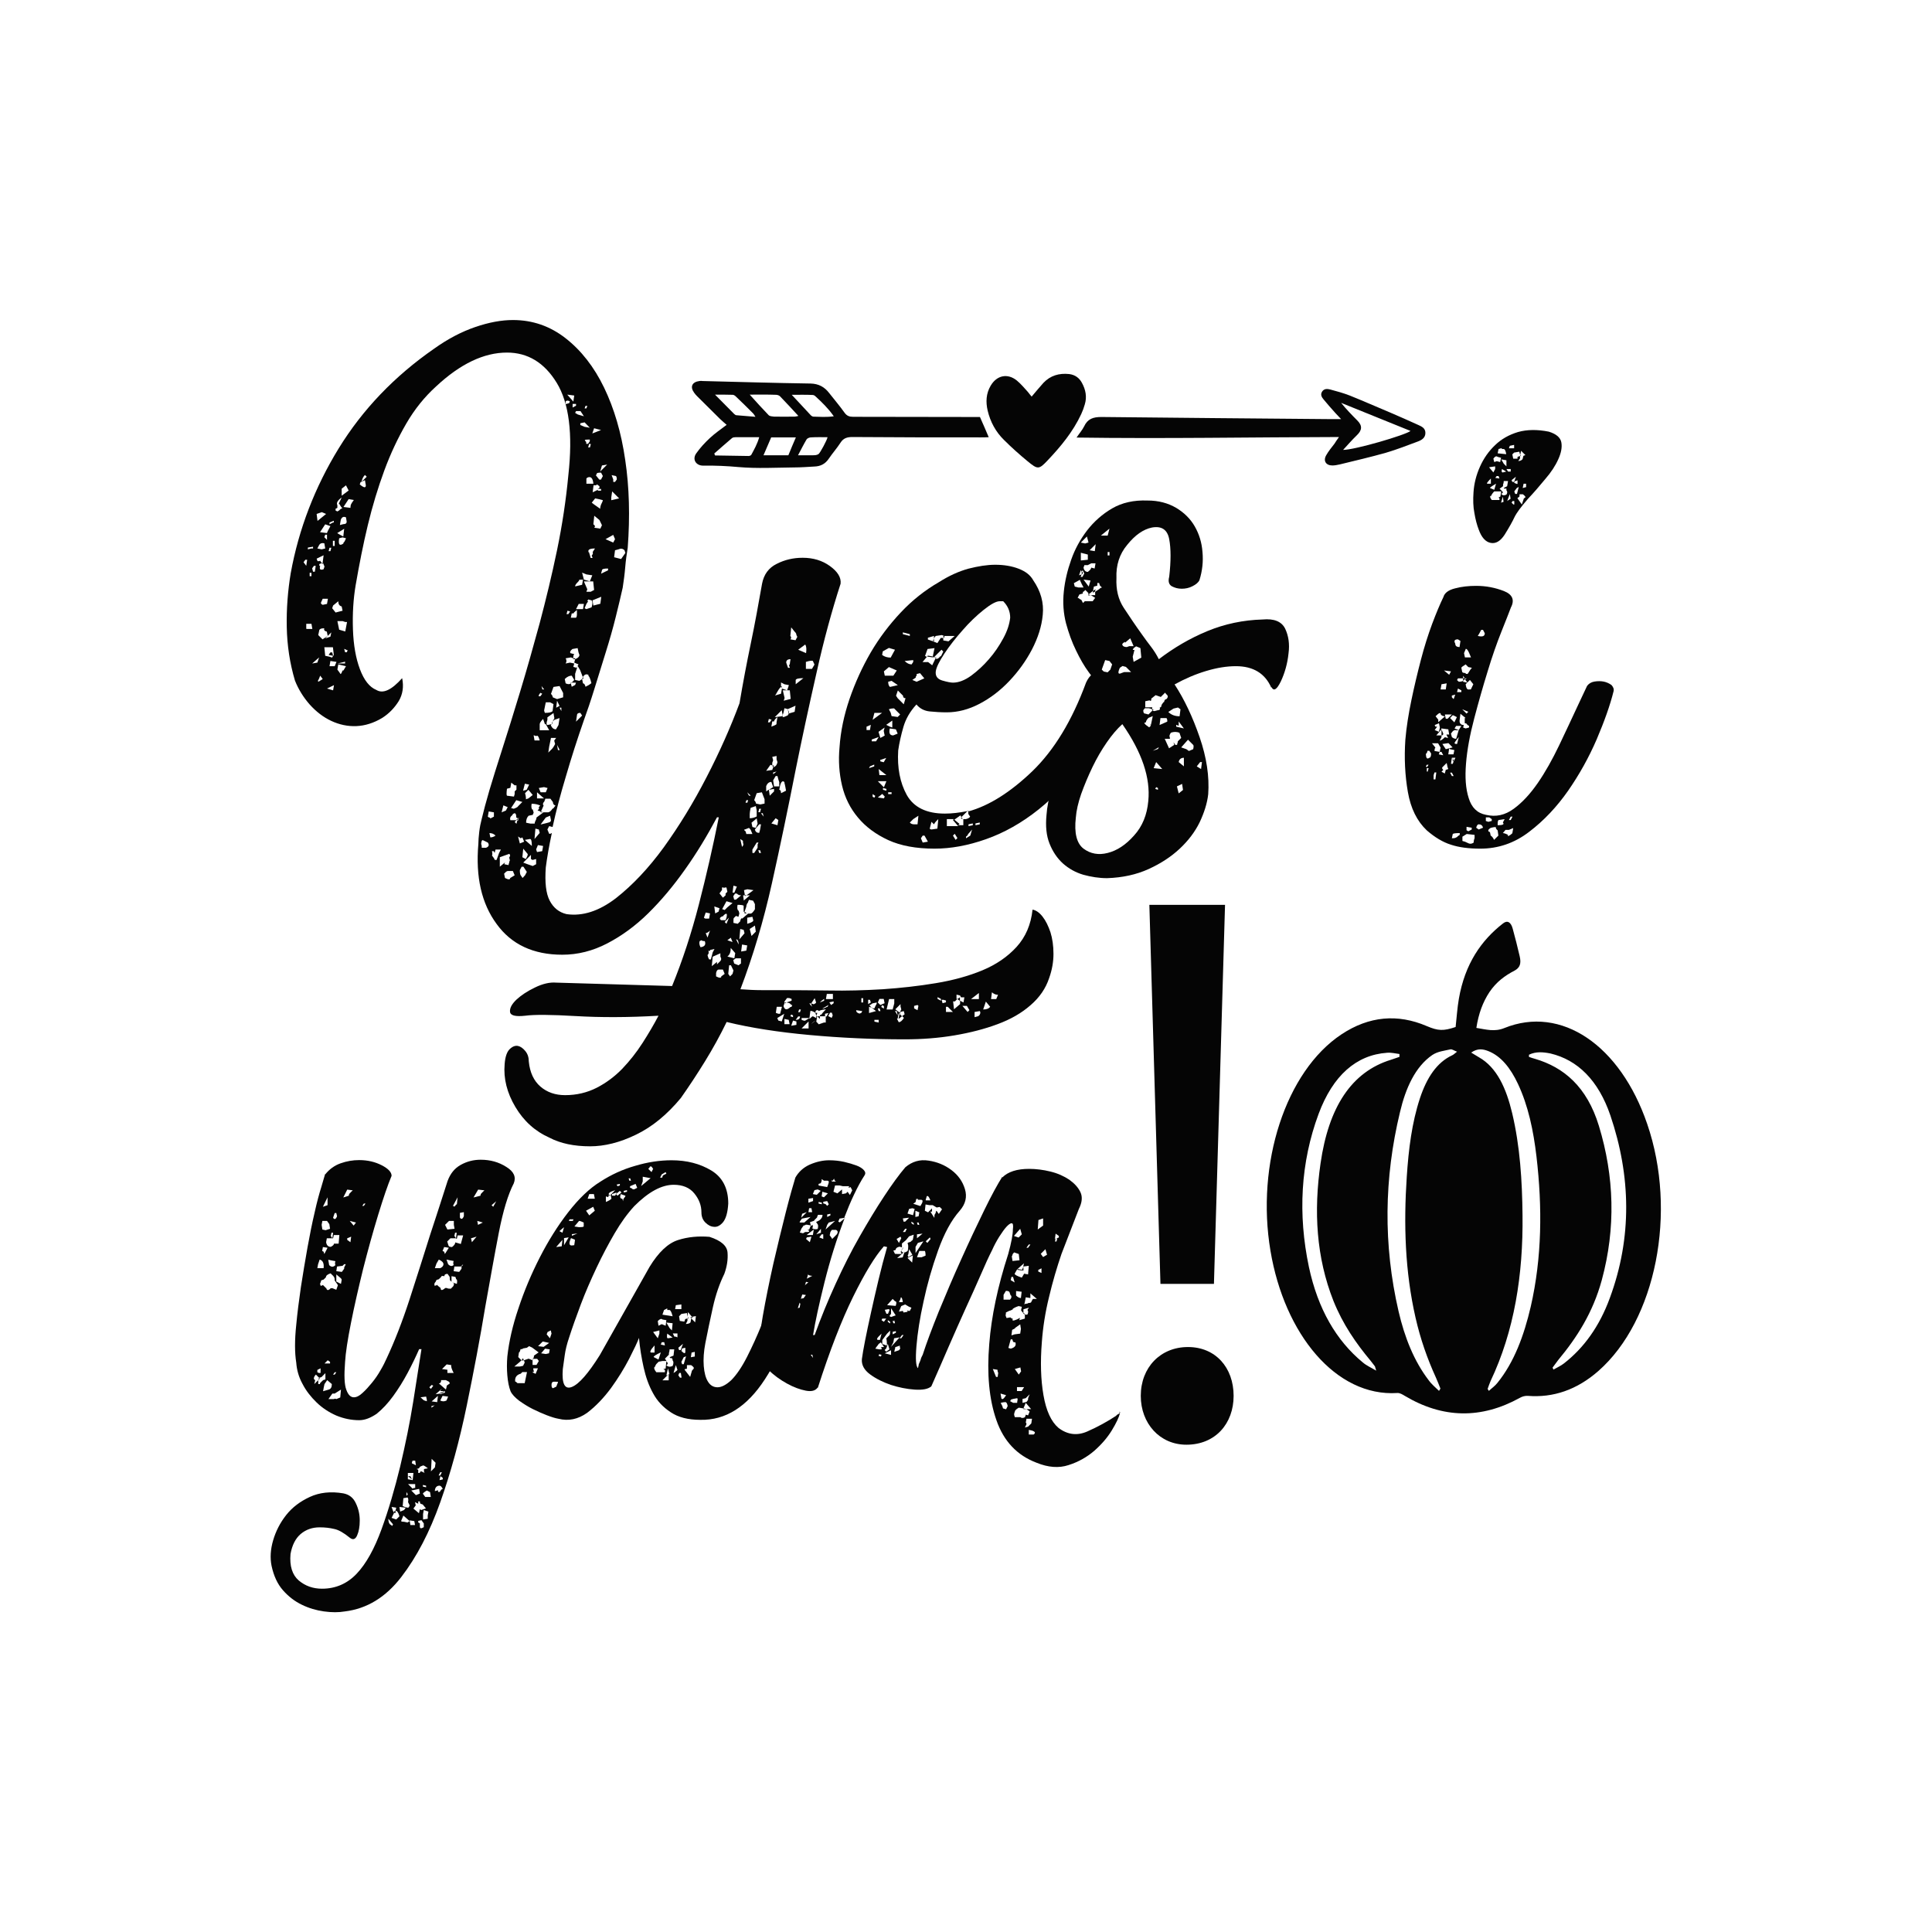 <?xml version="1.0" encoding="utf-8"?>
<!-- Generator: Adobe Illustrator 22.0.0, SVG Export Plug-In . SVG Version: 6.00 Build 0)  -->
<svg version="1.1" id="Layer_1" xmlns="http://www.w3.org/2000/svg" xmlns:xlink="http://www.w3.org/1999/xlink" x="0px" y="0px"
	 viewBox="0 0 1080 1080" style="enable-background:new 0 0 1080 1080;" xml:space="preserve">
<style type="text/css">
	.st0{fill:#050505;}
</style>
<g>
	<g>
		<path class="st0" d="M547.8,233.1c1.7,3.8,3.2,7.3,4.9,11.3c-1.7,0.1-3,0.1-4.4,0.1c-23.9,0-47.9,0-71.8-0.2c-2.9,0-5,0.6-6.6,3.1
			c-2,3.1-4.5,5.9-6.6,9c-2,3-4.7,4.3-8.1,4.4c-3.7,0.2-7.4,0.5-11.1,0.5c-10.4,0.1-20.8,0.7-31.2-0.2c-6.5-0.6-13.2-0.9-19.7-0.8
			c-4.1,0.1-6.5-3.5-3.9-7c2.2-3.1,4.8-5.9,7.6-8.5c2.8-2.6,6-4.8,9.3-7.3c-1.2-1.1-2.5-2.1-3.6-3.2c-4.3-4.3-8.7-8.6-13-12.9
			c-0.6-0.6-1.1-1.2-1.6-1.9c-2.4-3.3-1.1-6,3-6.5c0.6-0.1,1.2-0.1,1.8,0c20.1,0.5,40.2,1.1,60.3,1.4c4.5,0.1,7.8,1.9,10.4,5.3
			c2.9,3.7,5.9,7.2,8.6,11c1.3,1.8,2.7,2.3,4.8,2.3c21.2,0,42.4,0.1,63.6,0.1C542.8,233.1,545.2,233.1,547.8,233.1z M419.1,220.6
			c3.7,4.1,7.1,7.9,10.6,11.5c0.6,0.6,2,0.7,3,0.8c3.8,0.1,7.6,0,11.5,0c0.6,0,1.2-0.2,2.1-0.4c-3.6-3.9-6.9-7.5-10.3-11
			c-0.5-0.5-1.5-0.8-2.2-0.8C428.9,220.5,424.1,220.6,419.1,220.6z M399.3,253.5c0.1,0.4,0.3,0.7,0.4,1.1c6.3,0.1,12.6,0.2,18.8,0.3
			c0.5,0,1.3-0.3,1.5-0.7c1.6-3,3.3-5.9,4.4-9.8c-4.8,0-9,0-13.2,0c-0.7,0-1.5,0.1-2,0.5C405.9,247.7,402.6,250.6,399.3,253.5z
			 M442.6,220.7c3.8,4,7.2,7.8,10.7,11.5c0.3,0.3,0.8,0.6,1.2,0.7c3.7,0.1,7.5,0.4,11.6-0.2c-3.1-4.4-6.6-7.8-10.2-11.1
			c-0.4-0.4-1-0.8-1.6-0.8C450.7,220.6,446.9,220.7,442.6,220.7z M431.1,244.5c-1.4,3.3-2.8,6.5-4.3,10c4.9,0,9.5,0,13.9,0
			c1.4-3.4,2.7-6.6,4.2-10C440,244.5,435.6,244.5,431.1,244.5z M399.7,220.6c3.9,3.9,7.2,7.3,10.6,10.7c0.3,0.3,0.8,0.7,1.2,0.8
			c3.4,0.3,6.8,0.6,10.8,0.9c-0.7-1.1-0.9-1.5-1.2-1.8c-3.2-3.2-6.4-6.4-9.7-9.5c-0.5-0.5-1.2-1-1.8-1
			C406.5,220.6,403.4,220.6,399.7,220.6z M446.1,254.5c3.1,0,5.5,0,7.8,0c0.7,0,1.4,0,2.1-0.1c0.6-0.1,1.2-0.3,1.6-0.6
			c0.9-0.7,4.7-7.7,5-9.4c-3.1,0-6.2-0.1-9.3,0.1c-0.8,0-2,0.5-2.4,1.1C449.3,248.3,447.9,251.1,446.1,254.5z"/>
		<path class="st0" d="M748.5,244.3c-49.2,0.1-97.6,1-146.7,0.3c1.6-2.4,3.2-4.2,4.2-6.2c2-4.3,5.1-5.3,9.7-5.3
			c43,0.5,86,0.8,129,1.2c1.4,0,2.8,0,5,0c-1.5-1.6-2.4-2.5-3.2-3.4c-2.2-2.5-4.5-5-6.6-7.6c-1-1.2-1.9-2.6-0.9-4.3
			c1.1-1.8,2.9-1.7,4.5-1.3c3.7,1,7.4,2,11,3.4c7.7,3.1,15.2,6.4,22.8,9.6c5.2,2.2,10.3,4.5,15.4,6.8c2,0.9,4.1,1.8,4.1,4.5
			c0,2.8-2.1,4-4.2,4.8c-5.9,2.2-11.8,4.5-17.9,6.3c-8.5,2.4-17.1,4.4-25.7,6.5c-1.4,0.3-2.8,0.6-4.2,0.6c-3.6,0-5.3-2.6-3.4-5.8
			c1.3-2.3,3-4.3,4.6-6.4C746.6,247,747.3,246,748.5,244.3z M750.8,251.5c6.6,0,34.8-8.3,37.7-10.6c-13-5.3-25.9-10.5-38.8-15.7
			c2.8,3.5,5.9,6.7,9,9.8c3,3,2.8,5.5-0.4,8.5C755.7,246,753.3,248.8,750.8,251.5z"/>
		<path class="st0" d="M576.7,221.7c2.4-2.8,4.4-5.3,6.6-7.7c3.9-4.1,8.8-5.5,14.4-4.9c3.2,0.4,5.6,2.1,7.1,4.9
			c2.1,3.8,2.9,7.9,1.6,12.1c-0.5,1.8-1.2,3.7-2,5.4c-4.6,9.9-11.5,18.2-18.9,26c-4.8,5.1-5.5,4.9-11,0.4c-4.6-3.8-9.1-7.8-13.3-12
			c-4.6-4.5-7.6-10.1-9.1-16.4c-1.1-4.8-0.9-9.5,1.7-13.9c3.4-5.8,9.4-7.1,14.6-2.9c2.3,1.9,4.2,4.2,6.2,6.4
			C575.3,220,575.9,220.8,576.7,221.7z"/>
	</g>
	<g>
		<path class="st0" d="M224.8,379.1c1,4.8,0.3,9.1-1.9,12.8c-2.3,3.7-5.3,6.9-9.2,9.4c-4.8,2.9-9.7,4.4-14.5,4.6
			c-4.8,0.2-9.5-0.8-14-2.9c-4.5-2.1-8.5-5.2-12.1-9.2c-3.5-4-6.3-8.5-8.2-13.3c-2.9-9.7-4.4-19.7-4.6-30c-0.2-10.3,0.6-20.3,2.2-30
			c4.5-24.8,13.5-48.1,26.8-69.8c13.4-21.8,31.2-40.4,53.4-55.8c7.7-5.5,15.4-9.5,23-12.1c7.6-2.6,14.6-3.9,21-3.9
			c11,0,20.8,3.4,29.5,10.2c8.7,6.8,15.9,16,21.5,27.6c5.6,11.6,9.6,25.1,11.8,40.4c2.3,15.3,2.7,31.7,1.4,49.1
			c-0.6,3.6-1.1,7.2-1.4,10.9c-0.3,3.7-0.8,7.5-1.4,11.4c-1,4.5-2.3,10-3.9,16.4c-1.6,6.5-3.5,13.1-5.6,19.8
			c-2.1,6.8-4.2,13.5-6.3,20.3c-2.1,6.8-4.1,12.7-6,17.9c-3.6,10.3-6.9,20.6-9.9,30.9c-3.1,10.3-5.6,19.8-7.5,28.5l-1.9-0.5l-1,1.9
			l1,2.4h0.5c0.3,0,0.6-0.2,1-0.5c-1.6,7.4-2.7,13.9-3.4,19.3c-0.6,8.4,0.1,14.6,2.2,18.6c2.1,4,5.2,6.5,9.4,7.5
			c9,1.3,18.2-1.7,27.6-8.9c9.3-7.3,18.3-16.8,26.8-28.5c8.5-11.8,16.5-24.8,23.9-39.2c7.4-14.3,13.5-28.1,18.4-41.3
			c1.9-11.3,4-22.4,6.3-33.4c2.3-11,4.3-22.1,6.3-33.4c1-5.2,3.7-8.9,8.2-11.1c4.5-2.3,9.3-3.4,14.5-3.4c5.8,0,10.9,1.5,15.2,4.6
			c4.3,3.1,6.4,6.4,6,9.9c-4.8,14.8-9.4,31.5-13.5,50c-4.2,18.5-8.1,36.5-11.6,53.9c-4.2,21.3-8.6,42.5-13.3,63.6
			c-4.7,21.1-10.6,40.8-17.6,59.2c4.2,0.3,8.1,0.5,11.8,0.5c3.7,0,7.3,0,10.9,0c8.1,0,17,0.1,26.8,0.2c9.8,0.2,19.8-0.1,30-0.7
			c10.2-0.7,20.1-1.8,29.7-3.4c9.7-1.6,18.4-4,26.1-7.2c7.7-3.2,14.1-7.6,19.1-13.1c5-5.5,8-12.4,8.9-20.8c1.9,0.3,3.8,1.6,5.6,3.9
			c1.8,2.3,3.2,5.2,4.4,8.7c1.1,3.5,1.7,7.6,1.7,12.1c0,4.5-0.8,9-2.4,13.5c-1.9,5.8-5.4,10.9-10.4,15.2c-5,4.4-11.1,7.9-18.4,10.6
			c-7.2,2.7-15.3,4.8-24.2,6.3c-8.9,1.5-18.1,2.2-27.8,2.2c-17.7,0-35.4-0.8-52.9-2.4c-17.6-1.6-33.1-4-46.6-7.3
			c-3.6,7.4-7.6,14.7-12.1,22c-4.5,7.3-9,14.1-13.5,20.5c-7.7,9.3-16.1,16.2-25.1,20.5c-9,4.4-17.6,6.5-25.6,6.5
			c-9,0-16.6-1.6-22.7-4.8c-8.1-3.6-14.4-9.3-19.1-17.2c-4.7-7.9-6.7-15.9-6-23.9c0.3-4.2,1.3-7,2.9-8.5c1.6-1.5,3.1-2,4.6-1.7
			c1.4,0.3,2.8,1.3,4.1,2.9c1.3,1.6,1.9,3.5,1.9,5.8c0.6,6.1,2.8,10.8,6.5,14c3.7,3.2,8.3,4.8,13.8,4.8c6.4,0,12.3-1.4,17.6-4.1
			c5.3-2.7,10.1-6.3,14.3-10.6c4.2-4.4,8-9.2,11.4-14.5c3.4-5.3,6.4-10.4,8.9-15.2c-17.1,1-32.5,1-46.2,0.2
			c-13.7-0.8-23.1-0.9-28.3-0.2c-5.5,0.6-8.3-0.1-8.5-2.2c-0.2-2.1,1-4.3,3.6-6.8c2.6-2.4,6-4.7,10.4-6.8c4.3-2.1,8.3-3,11.8-2.7
			l64.8,1.9c5.8-14.2,10.8-29.4,15-45.7c4.2-16.3,7.9-32.5,11.1-48.6h-1c-5.5,10.3-11.4,20.1-17.9,29.2
			c-6.5,9.2-13.3,17.3-20.5,24.4c-7.2,7.1-14.9,12.7-23,16.9c-8.1,4.2-16.4,6.3-25.1,6.3c-16.1,0-28.4-5.7-36.7-17.2
			c-8.4-11.4-11.8-26.3-10.2-44.7c0-1.9,0.2-4.2,0.5-6.8c0.3-2.6,0.8-5,1.4-7.3c1-4.2,2.4-9.5,4.3-16c1.9-6.4,4.2-13.7,6.8-21.8
			c3.2-10,6.7-21.1,10.4-33.4c3.7-12.2,7.3-25,10.9-38.2c3.5-13.2,6.8-26.8,9.7-40.8c2.9-14,5-28,6.3-41.8
			c2.6-23.2,0.4-40.4-6.5-51.7c-6.9-11.3-16.2-16.9-27.8-16.9c-12.9,0-26.1,6.3-39.6,18.9c-6.4,5.8-12,12.7-16.7,20.8
			c-4.7,8.1-8.8,16.8-12.3,26.3c-3.5,9.5-6.6,19.7-9.2,30.5c-2.6,10.8-4.8,22-6.8,33.6c-1.3,7.7-1.8,16-1.5,24.7
			c0.3,8.7,1.6,16.1,3.9,22.2c2.3,6.1,5.3,10,9.2,11.6C214.2,388,219,385.6,224.8,379.1z M171.2,316.3l0.5-3.4h-1l-1,1.4
			L171.2,316.3z M171.2,348.7c0,1.6,0,2.5,0,2.7c0,0.2,0.3,0.2,1,0.2h2.4l-0.5-2.9H171.2z M175,306.6v-1l-2.9,0.5v1l1.9-0.5H175z
			 M174.1,320.2h-1v1.9h1V320.2z M176.5,316.3h-1l-1,1.4l0.5,1.9h1L176.5,316.3z M178.4,367.5l-3.9,3.4l2.9-0.5L178.4,367.5z
			 M179.9,286.3l-2.9,1l0.5,3.9l4.8-3.9L179.9,286.3z M178.9,313.4l1,1.4l-1.4,0.5v1h0.5c-0.6,1.9,0,2.6,1.9,1.9l0.5-1.5l-1-2.4
			l0.5-3.9l-3.9,1.9l0.5,1.4h1L178.9,313.4z M181.8,306.6l-0.5-2.9c-1.3-0.3-2.3,0-2.9,1l-1,1.9l2.4,0.5L181.8,306.6z M180.4,379.6
			l-1.4-1.9c-0.6,1.6-1,2.5-1.2,2.7c-0.2,0.2-0.1,0.4,0.2,0.7L180.4,379.6z M177.9,355l2.4,2.4l2.9-1.9l-0.5-2.4
			c-1.3-0.3-1.8-1-1.4-1.9c-1.9,0-2.9,0.5-2.9,1.5L177.9,355z M178.9,297.5l3.9,0.5c0-0.3,0.6-1.6,1.9-3.9l-2.9-1L178.9,297.5z
			 M180.4,334.7c-0.6,1.3-1,2.1-1,2.4c0,0.3,0.3,0.7,1,1l2.4-0.5l0.5-2.9H180.4z M179.9,314.9l0.5,0.5v-1L179.9,314.9z M182.8,301.8
			v-2.9h-1l-0.5,1.4L182.8,301.8z M186.6,366.1l-0.5-4.3h-4.8l0.5,4.8l2.4,0.5l1.4,0.5L186.6,366.1z M185.2,353.5l-3.4,3.4l2.9-1
			L185.2,353.5z M182.8,384.9l3.4,1l0.5-2.9L182.8,384.9z M185.2,306.2h-1l-0.5,1.9h1L185.2,306.2z M186.2,366.6l-0.5-1.9h-1l-1,1.4
			L186.2,366.6z M186.6,292.1v-1l-2.4,1v1l1.9-1H186.6z M187.1,372.4l1-2.4l-3.4-0.5l-0.5,2.9H187.1z M185.7,340l1.9,2.4l3.9-1
			L191,339c-1.3-0.3-1.9-1.3-1.9-2.9l-2.9,2.4L185.7,340z M187.1,302.3h-1v2.9h1V302.3z M191,278.1c-2.3,1.6-3.1,3.1-2.4,4.3v1.5
			l-1,0.5v1l1,0.5c0.6-0.3,1.1-0.6,1.4-1c0.3-0.3,0.6-0.5,0.7-0.5c0.2,0,0.4-0.2,0.7-0.5c-0.3,0-0.6-0.3-1-1c-0.3-0.6-0.6-1.1-1-1.4
			L191,278.1z M190,298.9l1.9,1l0.5-4.3l-3.9,2.4L190,298.9z M191.5,347.2h-2.9l1,4.8l3.4,1l1-5.3h-1L191.5,347.2z M188.6,370.9h4.3
			v-1L188.6,370.9z M192,374.8l1.4-2.4l-4.3-1l-0.5,2.9c1,1.3,1.5,2.1,1.7,2.4c0.2,0.3,0.6-0.3,1.2-1.9H192z M192,303.3
			c0.3,0,0.8-0.8,1.4-2.4l-1.9-0.5l-1.9,0.5c-0.6,3.5,0.2,4.5,2.4,2.9V303.3z M193.4,289.2c-1.3-0.6-2.3-0.2-2.9,1.4l-0.5,2.9
			l1.9-0.5c1.3,0,1.9-0.5,1.9-1.4L193.4,289.2z M193.4,271.3l-2.4,1.9v3.9l3.9-2.9L193.4,271.3z M192,283.4l3.9,0.5
			c0-0.6,0.1-1.2,0.2-1.7c0.2-0.5,0.7-1.4,1.7-2.7l-2.9-0.5L192,283.4z M192.4,362.7l0.5,1.9h1c0-0.3,0.2-0.6,0.5-1L192.4,362.7z
			 M201.6,269.4l-0.5,1.4c2.3,1.9,3.4,2.1,3.4,0.5l-0.5-2.9l-1.9,1H201.6z M205,266.5l-1-1c-1,1-1.6,2.3-1.9,3.9L205,266.5z
			 M269.3,470c-0.3,1-0.4,1.7-0.2,2.2c0.2,0.5,0.2,1.1,0.2,1.7h2.4c1.6-0.6,1.9-1.6,1-2.9l-2.9-1.4L269.3,470z M276.1,456.5v-2.4
			l-2.9-0.5l-0.5,2.9c0.3,0.3,0.6,0.5,1,0.5l0.5,0.5L276.1,456.5z M274.1,468.1c1,0,1.9-0.3,2.9-1c-1-1-2.1-1.4-3.4-1.4L274.1,468.1
			z M276.1,479.7l0.5,1h1l1.4-3.9l1-1.9H277l-0.5,1.9l-0.5-1h-1c0.3,1.3,0.3,2.1,0,2.4L276.1,479.7z M281.9,483.1l2.4,0.5
			c0-0.3,0.1-0.6,0.2-1c0.2-0.3,0.2-0.6,0.2-1c0.3-0.3,0.4-0.7,0.2-1.2c-0.2-0.5-0.2-0.9-0.2-1.2c0.6-0.6,0.6-1.3,0-1.9l-5.3,1.9
			v5.3l2.9-2.4L281.9,483.1z M283.8,451.2l-2.4-1l-1,3.9l2.4-1L283.8,451.2z M287.7,489.3l-1-2.4h-2.9c-0.3,0-0.6,0.2-1,0.5l-1,1
			l0.5,2.4c1.9,1,2.9,1,2.9,0L287.7,489.3z M287.7,443.9v-1v-0.5l1-1v-2.4h-1l-1.9-1.5l-0.5,2.9l-1.9,0.5c-0.3,2.3-0.3,3.6,0,3.9
			l3.9,0.5L287.7,443.9z M290.1,457l-0.5,0.5l-1-0.5c0-2.6-0.8-3.1-2.4-1.4h0.5c-1.3,0.6-1.8,1.6-1.4,2.9h3.4l-1,1l1,1l0.5-1.9h0.5
			v-0.5L290.1,457z M287.2,452.1c1.6-0.6,2.4-1.1,2.4-1.4l2.4-2.4l-3.4-1l-2.9,4.4L287.2,452.1z M289.6,457.4l-1,1h0.5l0.5-0.5
			V457.4z M291.1,468.6l-1.5-1l1,3.9l2.4-1l-1-2.4L291.1,468.6z M293.5,489.3l1-1.9l-1.9-2.9h-1l-1,1.9c0,1.6,0.2,2.6,0.5,2.9l1,1.5
			L293.5,489.3z M292.5,474.4l-0.5,4.8l1.9,1c1-1.6,1.3-2.6,1-2.9L292.5,474.4z M294.4,441.5l1.4-2.9l-2.4-0.5l-1,3.9L294.4,441.5z
			 M294.9,483.1l2.9,1l1.9-1v-2.9l-1.9,0.5c-0.3,0-0.5-0.1-0.5-0.2c0-0.2-0.2-0.2-0.5-0.2v-2.4l-4.3,4.3L294.9,483.1z M295.4,446.3
			l2.4-1.9l-2.4-2.9l-1.9,1.9c0.3,1,0.5,1.9,0.5,2.7c0,0.8,0,1.1,0,0.7L295.4,446.3z M297.3,472.9c0-2.6-0.3-3.9-1-3.9l-2.9,0.5
			L297.3,472.9z M298.3,454.1c0,0.3-0.1,0.6-0.2,0.7c-0.2,0.2-0.2,0.4-0.2,0.7l-2.4,0.5c-1,1-1.4,2.3-1.4,3.9l2.4,0.5h2.4
			c0-0.6,0.2-1.2,0.5-1.7c0.3-0.5,0.5-1,0.5-1.7l3.9-2.9h2.4c1,0,1.9-0.8,2.9-2.4v0.5l1.4-1.9c-1-0.3-1.4-1-1.4-1.9l-1.4-1.9h-2.9
			c0,0.3-0.1,0.6-0.2,0.7c-0.2,0.2-0.2,0.4-0.2,0.7c-1,1-1.1,1.8-0.5,2.4l-1.5,3.4l-1.4-0.5h-0.5l1-1.4c-0.6,0-0.5-0.5,0.5-1.5
			c-1.3-0.6-2.9-1-4.8-1c-0.3,1.6-0.2,2.7,0.5,3.4v-0.5L298.3,454.1z M298.3,411l0.5,2.9h2.9c-0.6-2.3-1.3-3.1-1.9-2.4L298.3,411z
			 M299.3,463.2l-0.5,5.8l2.9-3.4l-0.5-1.9L299.3,463.2z M300.2,476.3l2.9-0.5l0.5-2.9l-2.9-0.5l-1,2.4L300.2,476.3z M300.2,446.3
			h3.9l-3.9-3.4V446.3z M303.1,387.8l-1-0.5c-0.6,0.7-1,1.3-1,1.9h1L303.1,387.8z M304.1,440l-2.9,0.5l1,2.4h2.9l1-2.4L304.1,440z
			 M304.6,404.8l-1-2.9c-1.3,1.3-1.9,2.3-1.9,2.9v3.4h5.3l-1.9-3.4H304.6z M302.2,453.6v0.5h1.5L302.2,453.6z M307.5,456l-2.4,1
			l-2.9,3.9c2.6-0.6,4.2-1,4.8-1.2c0.6-0.2,1-0.6,1-1.2L307.5,456z M302.7,383.5l0.5,1.9h1L302.7,383.5z M304.6,398.5
			c2.3,0,3.7-0.3,4.3-1l0.5-3.9l-1.9-1h-2.4c-0.3,1.6-0.6,2.7-0.7,3.4c-0.2,0.6-0.2,1.1-0.2,1.4L304.6,398.5z M312.8,401.4l-2.9,1
			l-1,1l1-1.9l-0.5-2.9l-3.4,2.4v1.4c-0.6,1.6-0.6,2.6,0,2.9l2.4-0.5l-0.5,0.5c0.6,1.6,1.6,2.4,2.9,2.4l1.4-2.4L312.8,401.4z
			 M310.9,412.5H308l-1,4.8l-0.5,3.4c0.6-0.6,1.3-1.3,1.9-1.9c0.6-0.6,1.3-1.6,1.9-2.9l-0.5-1.9L310.9,412.5z M312.8,383.5l-3.4,0.5
			l-1.4,3.9c0.6,0.6,1,1.3,1,1.9l2.4,1l3.4-1v-2.4L312.8,383.5z M308.9,404.3v-1l-0.5,1.5L308.9,404.3z M311.4,391.7l-0.5,3.9l1.9-1
			L311.4,391.7z M311.4,416.4l0.5,2.9h1L311.4,416.4z M313.8,397.5v-1.9h-1L313.8,397.5z M322,381.6h-2.4l1.4-1.5l-1.4-2.4
			c-1.3,0-2.6,0.6-3.9,1.9l0.5,2.4c1.3,0.6,2.3,0.6,2.9,0l0.5,1.9l1.9-1L322,381.6z M316.2,225.9l1.9-0.5l0.5-1
			c-1-0.6-1.8-0.6-2.4,0V225.9z M323.4,371.4l-2.4-1l0.5-1.9c1.6-0.6,2.4-1.5,2.4-2.4l-0.5-1.4l-0.5-2.4l-2.9,0.5
			c-1.3,1-1.6,1.8-1,2.4c0.3,0,0.6,0.1,1,0.2c0.3,0.2,0.6,0.2,1,0.2l-0.5,1v1.4l-1.4-0.5l-2.9,0.5c0.6,1,0.6,1.9,0,2.9l2.4-0.5
			l2.4,0.5l-0.5,1.9l1.9,0.5l0.5-1l-1.4,4.4v3.4l2.4,0.5l1.5-1l0.5,2.4c0.6,0,1.1,0.6,1.4,1.9l1.9-1l1.4-1c-0.6-2.6-1.3-4-1.9-4.4
			h0.5c-1.3-1-2.4-0.6-3.4,1l-1.5-3.9l-1.4-2.4L323.4,371.4z M317.2,341.4l-0.5,1.9h1l1-1.5L317.2,341.4z M321,221.1l-3.9-0.5
			l3.4,3.9L321,221.1z M322.5,341c-1.3,1-1.9,1.6-1.9,1.9h-1l-0.5,2.4h2.9c0.3-0.3,0.5-1,0.5-1.9V341z M319.1,382l0.5-0.5h-0.5V382z
			 M320.1,227.8l1.9-1v-1h-1.9V227.8z M321.5,368h-1v0.5h1V368z M323,231.7l3.4,1l-1.9-2.9H322l-0.5,1L323,231.7z M325.4,326.9
			l0.5-2.9c-1.6,0-2.3,0.1-2.2,0.2c0.2,0.2-0.1,0.6-0.7,1.2l-0.5,0.5c-0.6,0.7-1,1.3-1,1.9L325.4,326.9z M322,340.5h3.9l0.5-2.9
			h-2.9L322,340.5z M324.4,398.5c-1.3,0-1.9,0.5-1.9,1.5l-0.5,3.4l3.4-3.4L324.4,398.5z M326.8,236.1l-2.4,0.5v1l2.4,1l2.9,0.5
			L326.8,236.1z M327.8,321.1l-2.4-1l1,3.9l3.4,1h-3.4l1.9,4.4l-0.5,1.4h2.4l1.9-1l-0.5-4.8h-1.9l1.4-3.4L327.8,321.1z M326.3,379.1
			l-0.5-0.5l-0.5,1L326.3,379.1z M326.8,228.3h1l0.5-1.4h-1L326.8,228.3z M327.8,340.5l2.9-1c0.6-1.9,0.6-3.2,0-3.9l-1.9-0.5l-0.5,1
			h0.5l-1,1.5l-1,2.4L327.8,340.5z M329.7,246.7v-1c-1.6,0-2.5,0.1-2.7,0.2c-0.2,0.2,0.1,0.6,0.7,1.2v1h1L329.7,246.7z M327.8,267.5
			v2.9h3.9c-0.3-3.2-1.4-4.3-3.4-3.4L327.8,267.5z M328.8,250.1h1l0.5-1.9h-1L328.8,250.1z M332.6,306.6c-3.2,0-4.3,0.8-3.4,2.4
			v-0.5l1,3.4h1c0-0.3-0.1-0.6-0.2-0.7c-0.2-0.2-0.2-0.4-0.2-0.7c0.6-0.6,0.8-1.3,0.5-1.9L332.6,306.6z M332.1,282l3.4,2.4
			c0-1,0.3-2.1,1-3.4c0.3-0.6,0.5-1.1,0.5-1.4l-1.9-0.5l-2.4-0.5l-1.9,2.4L332.1,282z M336,240.4l-3.9-1l-1,2.9L336,240.4z
			 M336,274.3v-1h-1.9l1-0.5v-1l-1.4-1l-0.5,0.5h-1.4l-0.5,3.9l2.9-1.4v0.5H336z M331.2,335.6l0.5,2.9l3.9-1l0.5-3.9L331.2,335.6z
			 M336.5,293.6l-1.4-2.9l-2.9-2.4l-0.5,4.8c1,0.6,1.1,1.3,0.5,1.9l3.4,0.5L336.5,293.6z M336,268l1-1.9l-1-1.9
			c-1.6,0-2.4,0.2-2.4,0.5c0,0.3-0.2,0.6-0.5,1l1.9,2.4H336z M335.5,263.6l3.9-3.9l-2.9,0.5L335.5,263.6z M336,320.7l3.9-1.9v-1
			c-2.3,0-3.4,0.3-3.4,1L336,320.7z M342.8,303.3l1-1.9l-1-2.4l-4.3,2.4L342.8,303.3z M342.8,268v1.4h1l1-1.4c0-1-0.2-1.6-0.5-1.9
			l-2.4-0.5L342.8,268z M341.8,279.6l4.3-1l-3.9-3.9l-0.5,3.4V279.6z M349.1,307.6c-1-1-2.1-1.1-3.4-0.5l-1.9,0.5l-0.5,3.9l3.9,1
			l2.4-3.4L349.1,307.6z M391.1,526.1c-0.3,1-0.2,2.1,0.5,3.4c2.3-0.3,3.1-1.4,2.4-3.4c-1,0-1.6-0.2-1.9-0.5L391.1,526.1z
			 M396.4,513.5l0.5-2.9l-2.4-0.5l-1,2.9c0.3,0.3,0.6,0.5,1,0.5h0.5H396.4z M395.5,524.1l1.4-3.9c-1,1-1.8,1.4-2.4,1.4L395.5,524.1z
			 M395.9,535.3l0.5,1h1l1-3.9l1-1.9l-2.4,0.5v0.5h-1c0.3,1,0.2,1.8-0.5,2.4L395.9,535.3z M400.8,539.1l1.9-1.9
			c0.6-0.7,0.6-1.5,0-2.4v-1.9l-4.3,1.9l-0.5,5.3l2.9-2.4V539.1z M402.2,507.7l-2.9-1l0.5,3.9l1.9-1L402.2,507.7z M405.1,544.4
			l-1-2.4h-2.4c-0.6,0-1.1,0.6-1.4,1.9v1.9c1.9,1,2.9,1,2.9,0L405.1,544.4z M405.6,500.5V500v-0.5l1-1l-0.5-2.4h-1l-0.5,0.5v-0.5h-1
			v1.4l-1.4,1.9l1.9,2.4L405.6,500.5z M406.1,513c0.6-2.6,0-2.9-1.9-1h0.5c-1.3,0.3-2,0.7-2.2,1.2c-0.2,0.5,0.1,0.9,0.7,1.2h2.4
			L406.1,513z M405.1,508.7l1.5-1.5l2.9-2.4l-3.4-1l-2.4,4.4L405.1,508.7z M407.5,513l-2.4,2.4l1,1L407.5,513z M406.6,525.6l2.9,1
			l-1-2.4L406.6,525.6z M408.5,529.9c0,2.3-0.6,3.9-1.9,4.8l3.9,1l0.5-2.9L408.5,529.9z M409.5,544.4l0.5-1.9l-1.4-2.9h-1l-0.5,4.8
			l1,1.4L409.5,544.4z M409.5,499h1l1.4-3.4l-1.9-0.5L409.5,499z M411.4,502.9l2.9-2.4c-1,0-1.8-0.3-2.4-1h-1l-1,1.5l0.5,1.9H411.4z
			 M413.3,510.6l-0.5,1.9l-1.4-0.5c-0.6,0.6-1,1-1.2,1.2c-0.2,0.2-0.2,1-0.2,2.7l2.4,0.5l1.4-1.4c0-0.7,0.3-1.3,1-1.9v0.5l3.4-2.9
			h1.4c0.6,0,1.4-0.8,2.4-2.4v-2.9l-1-1.9l-2.4-0.5c0,0.3-0.1,0.6-0.2,0.7c-0.2,0.2-0.2,0.4-0.2,0.7c-0.6,0.6-1,1.5-1,2.4l-1,2.9
			h-0.5v-3.4c-0.3-0.3-1.4-0.5-3.4-0.5c-0.3,1.6-0.2,2.7,0.5,3.4v-0.5L413.3,510.6z M410.4,538.6l2.4,1l1.4-1v-2.9h-2.9l-1.4,1
			L410.4,538.6z M412.9,528c0-1.9-0.5-2.9-1.4-2.9L412.9,528z M413.8,519.3l-0.5,5.8l2.9-3.4l-0.5-1.9L413.8,519.3z M413.8,469
			l1,4.4c0.6-0.6,0.9-1.2,0.7-1.7c-0.2-0.5-0.2-1-0.2-1.7L413.8,469z M417.2,531.4l0.5-2.9l-2.9-0.5l-0.5,3.9L417.2,531.4z
			 M415.8,503.4l3.4-2.9h-1.9l3.9-2.9l-3.4-0.5l-1.9,0.5l0.5,2.9h-1L415.8,503.4z M418.7,462.8c-1.6,0.6-2.5,1-2.7,1
			c-0.2,0,0.1,0.3,0.7,1v-0.5l0.5,1.9h3.4l-1-2.4L418.7,462.8z M416.7,500.9l0.5-0.5h-1L416.7,500.9z M416.2,509.6v1h1.5
			C417.4,510.6,416.9,510.3,416.2,509.6z M418.2,447.3h-1c0,0.3-0.1,0.6-0.2,0.7c-0.2,0.2-0.2,0.4-0.2,0.7h1L418.2,447.3z
			 M417.7,442.9l1,1.9h1L417.7,442.9z M420.6,512.5l-2.9,0.5v3.4c2.3-0.6,3.4-1.3,3.4-1.9L420.6,512.5z M419.1,457.4
			c1.3,0,2.6-0.3,3.9-1v-3.4l-0.5-2.4l-2.9,1c-0.3,1.6-0.5,2.7-0.5,3.4c0,0.7,0,1.1,0,1.5V457.4z M422,517.4l-2.9,1.9l1,3.9l2.4-2.4
			L422,517.4z M420.1,459.9l0.5,2.4l1.9,0.5l1-2.4l-0.5-2.9L420.1,459.9z M424,471h-1l-2.4,3.9v1.9h1l1.9-2.9v-1.9L424,471z
			 M425.9,442.9l-2.9,0.5l-1.4,3.9c0.6,0.6,1,1.3,1,1.9l2.4,0.5l2.4-0.5v-2.4L425.9,442.9z M425.4,460.8h-1l-2.4,2.9
			c0.3,1.3,1.1,1.9,2.4,1.9l0.5-1.9L425.4,460.8z M425.4,452.1h-1l-0.5,1.9h1L425.4,452.1z M424.9,475.3h-1l0.5,1.5h1L424.9,475.3z
			 M426.9,456.5l-0.5-1.9h-1L426.9,456.5z M430.7,427.5l-2.4,3.4l3.4-0.5l0.5-1.5c1-0.3,1.6-0.8,1.9-1.4c0.3-0.6,0.5-1.1,0.5-1.5
			l-0.5-1.5v-1.9l-2.4,0.5l0.5,1.9l-0.5,1.4v1.5L430.7,427.5z M432.7,441l-2.9,0.5l2.4-1.5l-1-2.9c-1.3,0-2.3,0.8-2.9,2.4v2.9l1.5-1
			l0.5,3.4l2.4-2.4V441z M429.8,401.9l-0.5,1.9h1l1-1.5L429.8,401.9z M434.6,400.9c-1.3,1-1.9,1.8-1.9,2.4h-1l-0.5,2.9
			c1.6-0.6,2.5-1,2.7-1.2c0.2-0.2,0.2-0.6,0.2-1.2L434.6,400.9z M433.6,457.4l-2.4,2.9l3.4,1l0.5-2.9L433.6,457.4z M432.2,428.9
			l0.5-1h-1L432.2,428.9z M434.1,431.3l-1.9,0.5v1L434.1,431.3z M432.2,436.2l0.5,3.4h2.9v-2.4l-0.5-1.5l-0.5-1.9h-1L432.2,436.2z
			 M438.5,382.5l-1.9-1v2.4c-0.6,0.6-1.1,1.2-1.4,1.7c-0.3,0.5-0.6,1.1-1,1.7c-0.3,0.7-0.6,1.1-1,1.5l3.4-1l0.5-2.9l2.9,1h-2.4
			l1,4.3l-0.5,1.5l3.9-1l-0.5-4.8h-1.5l1-2.9L438.5,382.5z M438,400.9l2.4-1c0-0.3,0.1-0.5,0.2-0.5c0.2,0,0.2-0.2,0.2-0.5l3.4-1
			l0.5-3.4l-4.3,1.9l-1.9-0.5l-0.5,2.4l-0.5,1.5L437,397l-3.9,3.9l3.9-0.5L438,400.9z M435.1,566.7h1l1-3.9h-2.9l-0.5,3.4
			L435.1,566.7z M435.1,570.5l1.9,0.5l1.4-4.3l-3.9,2.4L435.1,570.5z M439.4,442c-0.3-1.9-0.6-3.1-0.7-3.6c-0.2-0.5-0.2-0.9-0.2-1.2
			c-1-1-1.8-0.3-2.4,1.9l-0.5,2.4c0.6,0,1,0.6,1,1.9L439.4,442z M437,383.5l-0.5,0.5l0.5,0.5V383.5z M437.5,400.4v-0.5l-0.5,0.5
			H437.5z M439.9,558l-1.4,1.9v1l-0.5,1.5c0.6,2.2,1.9,2.4,3.9,0.5h0.5l0.5-1c-0.3,0-0.8-0.3-1.4-1c-0.6-0.3-1.3-0.5-1.9-0.5l2.9-1
			v-1l-1.4-0.5H439.9z M439,560.9l0.5-0.5h-1L439,560.9z M438.5,569.6v2.9h2.9l-0.5-2.4L438.5,569.6z M441.9,368.5
			c-1.6,0-2.4,0.6-2.4,1.9l1,2.9h1c0-0.3-0.1-0.6-0.2-0.7c-0.2-0.2-0.2-0.4-0.2-0.7c0.3-0.3,0.5-0.8,0.5-1.5L441.9,368.5z
			 M440.9,399c0.3-0.3,0.2-1.1-0.5-2.4L440.9,399z M445.2,355c0-0.6-0.3-1.3-1-1.9l-1.9-2.4l-0.5,4.8c0.6,0.6,0.6,1.3,0,1.9l2.9,0.5
			l1-1.9L445.2,355z M443.3,568.6v-1l-1-0.5l-0.5,1L443.3,568.6z M443.3,570.5l-1,2.9l2.9-0.5V571L443.3,570.5z M444.8,382.5
			l4.3-3.4c-2.6,0-4,0.3-4.3,1V382.5z M444.8,570.1c1.6,0,2.4-0.6,2.4-1.9h-1L444.8,570.1z M450.6,365.1c0.3-2.2,0.2-3.9-0.5-4.8
			l-3.9,2.9L450.6,365.1z M447.7,564.3h-1l-0.5,1.5h1L447.7,564.3z M452.5,569.1h-4.4v1c0.6,0.3,1.3,0.5,1.9,0.5L452.5,569.1z
			 M452,574.9V571l-3.9,3.9H452z M454.4,369.5c-0.3-0.3-1.6-0.2-3.9,0.5v3.9h3.4l1.4-2.4L454.4,369.5z M453.9,562.8l-0.5-1.9h-1
			L453.9,562.8z M461.2,566.7v1.4h-2.9c0-0.6,0.3-1,1-1c0-0.3,0.8-1.3,2.4-2.9c-2.3,0.3-3.5,0.6-3.9,1c-0.6-0.7-1.3-0.7-1.9,0v1
			c-1.6-1-2.6-1.3-2.9-1l-0.5,3.9v0.5c1-1,1.6-1.5,1.9-1.5l1.9,1v-1.4l0.5,0.5l-0.5,2.9l1.4,1.5l2.9-1h1v-3.4h0.5l1-1.9L461.2,566.7
			z M454.9,561.4c0.6-0.3,1-0.6,1.2-0.7c0.2-0.2-0.1-1.1-0.7-2.7l-1.9,2.9L454.9,561.4z M455.9,570.5c-0.6,0.3-1.3,0.8-1.9,1.4
			l-0.5,0.5L455.9,570.5z M455.9,566.7l0.5,1l0.5-1.5h-1V566.7z M458.3,569.6v-1.5h-1.4L458.3,569.6z M458.3,560.4l2.4-1v-1l-1.4,1
			L458.3,560.4z M459.7,563.8c0.6,0,1.2-0.2,1.7-0.5c0.5-0.3,0.9-0.5,1.2-0.5l0.5-1L459.7,563.8z M461.7,558.5h3.9v-2.9h-3.4
			L461.7,558.5z M465.5,567.6l-0.5-1.5h-1l-1,1.9l1.9,1L465.5,567.6z M464.6,561.8l1.4-1v-1l-2.4,0.5L464.6,561.8z M481.5,566.2
			l0.5-1l-3.4-0.5c0,1,0.6,1.6,1.9,1.9L481.5,566.2z M482.5,558h-1v2.4h1V558z M486.8,560.4l-0.5-1.5h-1v2.4L486.8,560.4z
			 M489.7,565.2l-2.4-1.9l1.4,0.5c0.6-1.3,1-2.1,1.2-2.4c0.2-0.3,0.2-0.7,0.2-1l-2.4,0.5l-1.4,1h-0.5v4.4L489.7,565.2z M485.8,562.8
			l1.5,0.5l-1.5-1.5V562.8z M491.2,570.1h-2.4v1l2.4,0.5V570.1z M490.7,560.4l1.4,1.4l2.4-1l-0.5-2.4h-2.4L490.7,560.4z
			 M491.2,565.2h1l-0.5-1.5h-1L491.2,565.2z M494.1,563.8v-1.4l-1-0.5l-0.5,1L494.1,563.8z M499.9,560.9v-2.4H497l-1.4,5.8h3.4
			L499.9,560.9z M505.2,565.2l-1.9,0.5c0-0.7,0.2-1,0.5-1c0-0.6-0.1-1.1-0.2-1.4c-0.2-0.3-0.2-0.7-0.2-1v-1l-2.9,2.9l2.4,1.9v0.5
			h-0.5c-0.3,1-0.5,1.8-0.5,2.4c0,0.3-0.2,0.5-0.5,0.5l1,1.9c1,0,1.9-0.8,2.9-2.4l-1-1l1.4-1L505.2,565.2z M501.8,567.6l-0.5-2.4h-1
			L501.8,567.6z M502.3,569.6l1.9-1.5l-1.4-1.4L502.3,569.6z M503.2,566.7v-1h-0.5v0.5L503.2,566.7z M512.9,561.8l-1.9,0.5v1.4
			l1.9,1l0.5-2.4L512.9,561.8z M526,559.4v-1l-1.9-1v1L526,559.4z M527.4,558.9h-1l0.5,1.9l1.9-0.5v-1L527.4,558.9z M529.8,562.8h-1
			v2.9h3.9L529.8,562.8z M534.7,556v2.4h0.5l-1.4,1.4h-1l0.5,4.4l3.4-2.9v-1.9l1.9,1l0.5-2.9h-1.9l-0.5-1L534.7,556z M536.6,557.5
			l-1.4,1l1.4,1V557.5z M538,562.3l2.9,3.4l1-1l-1.4-2.4H538z M547.2,558.5v-3.4l-4.4,3.4H547.2z M546.7,568.1
			c0.6-0.3,1-0.8,1.2-1.4c0.2-0.7,0.1-1.1-0.2-1.5l-2.9,0.5v2.9L546.7,568.1z M549.6,564.3c1.9,0,3.2-0.5,3.9-1.5l-2.4-2.9
			L549.6,564.3z M554,558.5h2.9l1-2.4c-1.3,0-2.4-0.5-3.4-1.4L554,558.5z"/>
		<path class="st0" d="M535.6,461.3h2.9v-3.4H538h1.9c1.3-0.3,2.1-0.8,2.4-1.4l-1-1.5v-1.4c11.6-3.2,23.5-10.7,35.8-22.5
			c12.2-11.8,22.2-28.3,30-49.5c1.9-4.2,4.7-6.3,8.2-6.3c2.6,0,4.9,0.7,7,1.9c2.1,1.3,3.1,2.6,3.1,3.9
			c-4.5,16.4-10.7,30.5-18.6,42.3c-7.9,11.8-16.6,21.4-26.1,29c-9.5,7.6-19.3,13.1-29.5,16.7c-10.2,3.6-19.7,5.3-28.8,5.3
			c-10.3,0-18.9-1.6-25.9-4.8c-6.9-3.2-12.6-7.4-16.9-12.6c-4.3-5.1-7.3-11.1-8.9-17.9c-1.6-6.8-2.1-13.9-1.4-21.3
			c0.6-9,2.5-18,5.6-27.1c3.1-9,7-17.6,11.8-25.9c4.8-8.2,10.5-15.7,16.9-22.5c6.4-6.8,13.5-12.4,21.3-16.9c5.5-3.5,11-6,16.4-7.5
			c5.5-1.4,10.5-2.2,15-2.2c4.8,0,9.2,0.7,13.1,2.2c3.9,1.5,6.6,3.6,8.2,6.5c4.2,6.1,6,12.6,5.3,19.3c-0.6,6.5-2.7,12.9-6,19.3
			c-3.4,6.5-7.6,12.3-12.6,17.6c-5,5.3-10.6,9.6-16.7,12.8c-6.1,3.2-12.2,4.8-18.4,4.8c-3.2,0-6.4-0.2-9.4-0.5
			c-3.1-0.3-5.6-1.6-7.5-3.9c-3.6,3.9-6,8.1-7.3,12.6c-1.3,4.5-2.3,8.9-2.9,13.1c-0.6,9.7,1,18,4.8,24.9c3.9,6.9,11,10.4,21.3,10.4
			c3.9,0,8.1-0.5,12.6-1.4l-3.4,3.4l-0.5-1l-3.4,2.4l2.9,2.4L535.6,461.3z M486.3,408.1l0.5-2.9l-2.4,1v1.9H486.3z M486.3,428.4
			l-0.5,1l2.9-1v-1L486.3,428.4z M491.2,412l-3.9,1.4v1h2.4L491.2,412z M493.1,398.5h-4.3l-1,3.9L493.1,398.5z M487.8,443.9v1.5
			l1,0.5l0.5-1L487.8,443.9z M495.5,436.7h-4.8l3.4,3.4L495.5,436.7z M490.7,445.8l3.4,0.5l0.5-1l-1.4-1.5L490.7,445.8z
			 M494.5,406.7l-3.4,2.4l1,3.4c0.6-0.3,1.3-0.6,1.9-1c0.6-0.3,0.8-0.5,0.5-0.5l-0.5-2.4L494.5,406.7z M491.6,433.3h3.9l-4.3-3.4
			L491.6,433.3z M492.1,424.6v1l1.9,0.5l1.4-2.4l-2.9,1H492.1z M493.1,366.1c1.3,1,2.9,1.5,4.8,1.5l2.4-4.4l-3.4-1l-3.4,1.9
			L493.1,366.1z M493.6,440.5v1l1.9,0.5v-1L493.6,440.5z M494.1,375.3l0.5,2.4h4.8l1.9-2.9l-4.4-1.9L494.1,375.3z M497.4,406.2
			l1.4,0.5v-3.9l-3.4,2.4L497.4,406.2z M498.4,380.6l-1.9,0.5c0,1.3,0.3,2.3,1,2.9l4.4-1L498.4,380.6z M498.4,443.9v-1h-1.9v1H498.4
			z M503.2,399.4l-3.4-3.4c-1.3,0-2.3,0.2-2.9,0.5l1,1.9l0.5,1.9l3.4,0.5L503.2,399.4z M501.8,410.1l-1-2.4l-3.4-0.5
			c-0.6,2.6,0,3.9,1.9,3.9L501.8,410.1z M501.8,390.3l3.4,3.4l1-3.4c-1,0-1.4-0.5-1.4-1.4l-2.9-2.9l-1,2.9L501.8,390.3z
			 M508.6,355.5v-1l-3.9-1v1L508.6,355.5z M510.5,370v-1l-4.8,0.5c1.3,1.3,2.6,1.9,3.9,1.9L510.5,370z M512.9,460.8l0.5-4.8
			l-2.9,1.9l-1.9,1.9c0.6,0.7,1.4,1,2.4,1H512.9z M510,380.1l2.4,1l4.3-1.9l-2.4-2.9l-1.9,0.5v1c-0.3,0-0.5,0.3-0.5,1L510,380.1z
			 M514.8,468.6l1,2.4l2.9-0.5l-1.9-3.4h-1L514.8,468.6z M518.7,370l2.4,1.9l1.9-3.9c0.6,0.7,1.6,0.2,2.9-1.4v0.5l1.4-2.9l-1-1
			l-3.9,3.9v0.5l-1-0.5l1-4.8l-3.9,0.5l-1.4,3.9l1,0.5l-2.4,2.9H518.7z M521.6,367.5v-0.5l-2.9-0.5l-0.5,0.5L521.6,367.5z
			 M533.7,355.5h-5.8l-1.4-0.5l-3.4,0.5c-0.7,0.6-1,1.3-1,1.9v-1.9l-3.4,1v1l2.9,1l2.4,1l1.9-2.9h1.4v1.4l2.9,0.5L533.7,355.5z
			 M520.6,463.7l3.4-0.5l0.5-5.3c-0.3,0.3-0.7,0.7-1.2,1.2c-0.5,0.5-0.9,1.1-1.2,1.7l-1.4-1.4l-1,3.9L520.6,463.7z M522.1,358.4v-1
			c-0.3,0-0.5,0.3-0.5,1H522.1z M523.5,367.5h-1c0.3,0,0.5,0.2,0.5,0.5L523.5,367.5z M558.8,336.1c-1.9,0-4.9,1.6-8.9,4.8
			c-4,3.2-8,7-11.8,11.4c-3.9,4.4-7.3,8.7-10.2,13.1c-2.9,4.4-4.5,7.7-4.8,9.9c-0.3,2.6,0.9,4.3,3.6,5.1c2.7,0.8,4.8,1.2,6,1.2
			c3.2,0,6.6-1.3,10.2-3.9c3.5-2.6,6.8-5.6,9.9-9.2c3.1-3.5,5.7-7.4,8-11.6c2.3-4.2,3.5-8,3.9-11.6c0-3.5-1.3-6.6-3.9-9.2H558.8z
			 M527.9,356.4v-1h-0.5v1H527.9z M533.2,457.9h-3.9v3.9h6.3l-2.9-3.4L533.2,457.9z M533.7,466.1l-1,1l1.5,2.4l1-1L533.7,466.1z
			 M537.1,457.4l1,0.5l-0.5-1L537.1,457.4z M540.9,466.6h0.5c-0.3,0-0.6,0.2-0.7,0.5c-0.2,0.3-0.4,0.5-0.7,0.5v1l2.4-1.5l1-3.4
			L540.9,466.6z M541.4,453.1l-0.5,0.5h0.5V453.1z M541.4,460.8v1l2.4-0.5v-1L541.4,460.8z M545.3,460.3v1l2.4-0.5v-1L545.3,460.3z"
			/>
		<path class="st0" d="M624.1,323.1c-0.3,6.5,1,12,4.1,16.7c3.1,4.7,6.5,9.8,10.4,15.2c1.6,2.3,3.2,4.4,4.8,6.5
			c1.6,2.1,3.1,4.4,4.4,7c8.4-6.4,17.4-11.7,27.1-15.7c9.7-4,20-6.2,30.9-6.5c6.4-0.6,10.6,1.1,12.6,5.1c1.9,4,2.6,8.6,1.9,13.8
			c-0.6,5.8-2.1,11-4.3,15.7c-2.3,4.7-4,5.7-5.3,3.1v0.5c-3.5-8.1-10.2-12.1-19.8-12.1c-5.2,0-10.7,0.9-16.7,2.7
			c-6,1.8-11.8,4.3-17.6,7.5c5.5,8.4,10.1,18.2,14,29.5c3.9,11.3,5.5,21.9,4.8,31.9c-0.6,5.2-2.3,10.4-4.8,15.7
			c-2.6,5.3-6.3,10.2-11.1,14.7c-4.8,4.5-10.6,8.3-17.4,11.4c-6.8,3.1-14.5,4.8-23.2,5.1c-4.5,0-8.9-0.7-13.3-1.9
			c-4.4-1.3-8.1-3.4-11.4-6.3c-3.2-2.9-5.7-6.6-7.5-11.1c-1.8-4.5-2.3-9.8-1.7-16c0.6-9,3.8-19.1,9.4-30.2
			c5.6-11.1,14.1-22.6,25.4-34.6l-1.4-2.4v0.5c-0.6-1-1.2-1.8-1.7-2.4c-0.5-0.6-0.9-1.3-1.2-1.9c-1.9-2.2-4.2-5.2-6.8-8.7
			c-2.6-3.5-5-7.7-7.2-12.3c-2.3-4.7-4.1-9.7-5.6-15.2c-1.4-5.5-1.9-11.4-1.2-17.9c0.6-5.8,2-11.7,4.1-17.6c2.1-6,5.1-11.4,8.9-16.4
			c3.9-5,8.5-9.1,14-12.3c5.5-3.2,12.1-4.7,19.8-4.4c6.1,0,11.4,1.4,16,4.1c4.5,2.7,8,6.2,10.4,10.4c2.4,4.2,3.9,8.9,4.3,14.3
			c0.5,5.3-0.1,10.6-1.7,15.7c-0.6,1.3-1.9,2.4-3.9,3.4c-1.9,1-3.9,1.4-6,1.4c-2.1,0-3.9-0.5-5.6-1.4c-1.6-1-2.1-2.7-1.4-5.3
			c1-8.7,1-15.7,0-21c-1-5.3-4.2-7.5-9.7-6.5c-4.8,1-9.4,4.2-13.8,9.7C625.8,309.7,623.8,316,624.1,323.1z M602.8,328.4h2.9l-1-1.9
			c-0.6-1.3-1-2.1-1-2.4l-3.4,1.9l0.5,1.9L602.8,328.4z M601.4,457c-1,8.7,0.5,14.5,4.3,17.4c3.9,2.9,8.4,3.7,13.5,2.4
			c5.2-1.3,10.1-4.5,14.7-9.7c4.7-5.1,7.3-11.6,8-19.3c1.3-12.9-3.5-27.2-14.5-43c-2.9,2.6-5.8,6-8.7,10.2c-2.9,4.2-5.6,8.8-8,13.8
			c-2.4,5-4.5,10-6.3,15C602.7,448.7,601.7,453.1,601.4,457z M614.9,327.4l-0.5-1.5h-1v1.5l-1.9,0.5l-0.5,2.4l-2.4,1.9l-0.5-0.5h0.5
			l-1.9-1.9c-0.6,0.7-1,1-1.2,1c-0.2,0-0.2,0.3-0.2,1l-1.9,0.5l-1,1.9c0.3,0,0.6,0.2,1,0.5c0.3,0.3,0.6,0.5,1,0.5l1,1.9l1-1h4.4
			l1.4-1.9l-2.4-1.5h2.4v-1.9l2.9-1.9h-0.5l1.4-0.5L614.9,327.4z M605.2,318.7l-0.5,1l-0.5-1l-1,2.9l1.4-0.5l-0.5,1.4h1l1-1.9
			L605.2,318.7z M607.6,299.9l-3.4,3.4l2.4,0.5l1.9-0.5L607.6,299.9z M608.1,312.9V310l-3.9-1v4.3L608.1,312.9z M605.2,319.7v1
			l-0.5,0.5v-1.5H605.2z M605.7,317.3c0.3,1.6,1.1,2.4,2.4,2.4c1.3-1,1.9-1.8,1.9-2.4l1.9,0.5l0.5-2.9h-2.4l-1.9,1h-1.9L605.7,317.3
			z M608.6,327.9l1-3.4l-3.9-0.5L608.6,327.9z M608.6,332.3l1,0.5h-1.4L608.6,332.3z M612.5,304.2l-3.4,3.4l2.9,0.5L612.5,304.2z
			 M612.5,329.4l-0.5,1.4l-1,0.5v-1L612.5,329.4z M619.2,299.4l1-3.9l-4.8,3.9H619.2z M617.3,370.4l-1.4,3.9l2.4,2.4l2.4-2.4l1-2.9
			l-1.5-1.9l-2.4-0.5L617.3,370.4z M620.2,308.6h-1v1.9h1V308.6z M626,373.3c-1.3,2.9-1,3.9,1,2.9l1.4-0.5h3.9l-2.9-2.9l-1.9-0.5
			L626,373.3z M628.9,359.3v-0.5c-1.3,0.6-1.8,1.3-1.4,1.9c0.3,0.6,1.1,1,2.4,1l1.4-0.5h2.4l-1.9-4.4L628.9,359.3z M634.2,363.2
			l-1,3.9l0.5,2.9l4.3-2.4l-0.5-5.3l-2.4-1l-1.4,1l-0.5,1H634.2z M639.1,397c0,1.3,0.3,1.9,1,1.9l1.9,0.5l2.4-2.4
			c0,0.3,0.3,0.5,1,0.5l1.9-0.5c1,0,1.3-0.5,1-1.5c0.6,0,1-0.5,1-1.4l1-1.5c0.3,0,0.5-0.2,0.5-0.5c0-0.3,0.2-0.6,0.5-1l1-0.5l0.5-1
			c0-0.6-0.2-1-0.5-1.2c-0.3-0.2-0.6-0.6-1-1.2l-2.4,2.4l-2.9-1l-2.4,1.9c0,1.3-0.3,1.6-1,1l-2.4,0.5v3.4h3.9v1l-1.9-0.5H640
			L639.1,397z M640.5,405.2l1.9,1.4l1-1l-0.5-0.5h0.5l1-4.8l-2.4,1c-1,1-1.4,1.8-1.4,2.4l-1,0.5L640.5,405.2z M643.9,396.5h1
			l-0.5,0.5C644.1,397,643.9,396.9,643.9,396.5z M644.4,419.7l2.9-1l0.5-1L644.4,419.7z M644.9,429.4l4.8,0.5l-3.4-3.9L644.9,429.4z
			 M647.3,441.5v-1l-1-0.5l-0.5,1L647.3,441.5z M652.1,401.4h-3.4l-0.5,3.9l4.3-1.9v-1L652.1,401.4z M656,414.9l1,1.5h1
			c0-0.3,0.1-0.6,0.2-1c0.2-0.3,0.2-0.6,0.2-1l1.9-1.9l-1-2.9c-1.6-0.6-3.2-0.6-4.8,0c-0.6,1-0.9,1.7-0.7,2.2
			c0.2,0.5,0.2,0.9,0.2,1.2h-2.9l2.4,5.3l2.9-1.9L656,414.9z M656,396.1l-2.9,1.9c1.6,1.6,3.7,2.4,6.3,2.4l0.5-3.9l-1.4-1L656,396.1
			z M658.9,405.7l-1.4-0.5v1l4.3,1l-2.9-3.9V405.7z M657.9,439.6l1,3.9l2.4-1.9l-0.5-3.4L657.9,439.6z M661.8,428.4v-4.8
			c-1.6,0-2.6,0.8-2.9,2.4L661.8,428.4z M660.3,417.8l2.9,1l1.4,1l2.4-1c0.3-1.3,0.3-2.1,0-2.4l-2.9-2.9L660.3,417.8z M671.4,429.9
			l0.5-3.9h-1l-1.9,2.4L671.4,429.9z"/>
		<path class="st0" d="M902,386.4c-1.9,7.7-5.1,16.7-9.4,26.8c-4.4,10.2-9.7,19.7-16,28.8c-6.3,9-13.5,16.7-21.8,23
			c-8.2,6.3-17.3,9.4-27.3,9.4c-6.4,0-11.9-0.7-16.4-2.2c-4.5-1.4-9-4.1-13.5-8c-5.5-5.2-9-12.3-10.6-21.5
			c-1.6-9.2-2.1-18.9-1.4-29.2c0.6-7.1,1.8-14.5,3.4-22.2c1.6-7.7,3.4-15.2,5.3-22.5c1.9-7.3,4-13.9,6.3-20.1
			c2.3-6.1,4.4-11.1,6.3-15c0.6-2.2,2.8-3.9,6.5-4.8c3.7-1,7.7-1.4,11.8-1.4c5.5,0,10.6,1,15.5,2.9c4.8,1.9,6.1,5,3.9,9.2
			c-1,2.6-2.7,7.1-5.3,13.5c-2.6,6.5-5.2,13.9-7.7,22.2c-2.6,8.4-5.1,17.2-7.5,26.3s-4,17.6-4.6,25.4c-0.6,7.4-0.2,13.8,1.5,19.1
			c1.6,5.3,4.8,8.5,9.7,9.4c5.5,1.3,10.6,0.2,15.5-3.4c4.8-3.5,9.3-8.4,13.5-14.5c4.2-6.1,8.1-13.1,11.8-20.8
			c3.7-7.7,7.3-15.5,10.9-23.2l4.8-10.2c1-1.3,2.3-2.1,4.1-2.4c1.8-0.3,3.5-0.3,5.1,0c1.6,0.3,3.1,1,4.4,1.9
			C901.8,384,902.3,385.1,902,386.4z M797.1,421.2c0,2.6,0.6,3.4,1.9,2.4c0.6,0,1-0.8,1-2.4l-1-1.5h-1l-0.5,1.5H797.1z M797.1,428.4
			l0.5,0.5l1-1.4h-1L797.1,428.4z M797.6,431.3h0.5l0.5-1.9h-1V431.3z M806.8,422.2l-1-1.9h-1l0.5-2.4l-1.4-2.4h-3.4l1.9,2.4
			c-0.3,0.3-0.5,1-0.5,1.9l2.9,0.5l-0.5,1.4L806.8,422.2z M802.9,431.8h-1l-0.5,1.5v2.4h1L802.9,431.8z M802.4,406.2h1l-1.4,1.9
			l2.4,1l0.5-2.4l-0.5-2.4l-2.4,1L802.4,406.2z M803.9,403.8l3.9-3.4c-1,0-1.8-0.3-2.4-1c0-1.3-1-1-2.9,1l1.5,1.9V403.8z
			 M805.8,407.7l-2.9,3.4h2.9v1l-1,1.9c0.6,0,1.6-0.6,2.9-1.9l1.9,0.5c-0.3-0.3-0.5-0.6-0.5-1c-0.3-0.3-0.5-0.6-0.5-1h1.5l-0.5-2.9
			l-3.9-0.5V407.7z M808.2,385.4l0.5-3.4l-2.9,0.5l-0.5,2.9H808.2z M805.8,407.7v3.4c0.6,0,1-0.3,1-1L805.8,407.7z M809.2,428.9
			l-0.5-2.4l-2.4,2.4c-0.3,0.3-0.2,0.8,0.5,1.5l-1,1l1.9,1c0-0.3,0.1-0.6,0.2-1c0.2-0.3,0.2-0.6,0.2-1l1.5-0.5L809.2,428.9z
			 M809.7,415.4l-3.4,0.5l1.9,2.9l1.9-0.5l-0.5,3.4h2.9l0.5-2.4l-2.4-0.5l-0.5-0.5l1.9-0.5L809.7,415.4z M811.1,375.3l-3.9-0.5
			l2.9,2.4L811.1,375.3z M807.7,399.4l0.5,2.4h1l2.4-2.4H807.7z M810.6,401.4l2.4,2.4l1.4-2.9l-1.9-1h-0.5L810.6,401.4z
			 M811.6,433.8h1l-1-1.9h-1L811.6,433.8z M813.1,407.2l2.4,1H814c-1-0.3-1.9,0.3-2.9,1.9l0.5,1.9c0.6,0.6,1.5,1,2.4,1l1.4-4.8
			l1.5-2.4H814L813.1,407.2z M811.6,423.6l-0.5,3.4h1l0.5-1.5l1-1.9H811.6z M813.5,388.3l-1.9,0.5v1l1,1L813.5,388.3z M811.6,468.6
			c1,0,1.6-0.1,1.9-0.2c0.3-0.2,0.8-0.4,1.5-0.7h-0.5l1.5-1v-1c-2.3,0-3.6,0.2-3.9,0.5L811.6,468.6z M812.1,423.6v1.9h0.5
			L812.1,423.6z M815,357.4c-1.9,0-2.4,0.8-1.5,2.4c0,1.3,0.8,1.9,2.4,1.9l0.5-3.4L815,357.4z M815.5,412c-1.6,1.9-2.4,3.1-2.4,3.4
			c0,0.3,0.5,0.5,1.4,0.5L815.5,412z M815.5,381.1c1,0,1.8-0.2,2.4-0.5v0.5l2.4,0.5l-1.4-1.9c0.3,0,0.6-0.2,1-0.5h-1l-1-1.4v1.4H815
			l-0.5,1L815.5,381.1z M814.5,386.9h2.4v-1l-1.9-1L814.5,386.9z M817.9,406.7l1.4,0.5l1.9-0.5v-1c-0.3,0-0.5-0.1-0.5-0.2
			c0-0.2-0.2-0.2-0.5-0.2c0-0.6-0.5-1-1.4-1v-2.9h0.5l-2.9-2.4l-0.5,3.9c0,1.6,0.8,2.4,2.4,2.4L817.9,406.7z M820.8,372.9l-1.5-1.5
			c-1.6,1-2.4,1.6-2.4,1.9l0.5,2.4c0.3,0.3,0.8,0.5,1.5,0.5c0.3,0,0.5,0.2,0.5,0.5h1c-0.3,0.6-0.2,0.4,0.5-0.7
			c0.6-1.1,1.3-2,1.9-2.7L820.8,372.9z M817.4,396.5l2.4,2.4l1-1L817.4,396.5z M818.9,470.5c0.6,0.3,1.4,0.6,2.2,1
			c0.8,0.3,1.7,0.2,2.7-0.5c0-1,0.2-1.8,0.5-2.4v-1.9l-4.4-0.5l-2.4,1.5v2.4L818.9,470.5z M818.9,379.6v-0.5h-1v1.5L818.9,379.6z
			 M818.9,367.5h3.4l-1-2.4c-0.7-1.6-1.3-2.4-1.9-2.4l-1,2.4L818.9,367.5z M819.3,382.5c0.3,2.3,1,3.2,1.9,2.9h1l1.4-2.9l-1.9-2.4
			L819.3,382.5z M820.8,464.7l1.9-1v-1l-2.9-0.5v1.9L820.8,464.7z M841.1,298.9c-2.3,3.5-4.8,5.1-7.7,4.6c-2.9-0.5-5.2-3-6.8-7.5
			c-1-2.6-1.8-5.6-2.4-9.2c-0.7-3.5-0.8-7.4-0.5-11.6c0.3-4.8,1.5-9.6,3.6-14.3c2.1-4.7,4.9-8.7,8.5-12.1c3.5-3.4,7.8-5.8,12.8-7.3
			c5-1.4,10.7-1.5,17.2-0.2c4.2,1.3,6.5,3.3,7,6c0.5,2.7-0.1,5.9-1.7,9.4c-1.6,3.6-4,7.3-7.3,11.1c-3.2,3.9-6.4,7.6-9.7,11.1
			c-3.9,4.5-6.4,7.9-7.5,10.2C845.5,291.5,843.7,294.7,841.1,298.9z M826.6,463.7l2.4-1c-0.3-1.3-1.1-1.9-2.4-1.9
			c-0.6,0-1.1,0.7-1.4,1.9L826.6,463.7z M826.1,355.5c2.6,0.6,3.9,0.2,3.9-1.5l-1-1.9h-1l-1,1.9L826.1,355.5z M830.5,458.9l1.5,0.5
			l1.9-0.5v-1l-1.4-1h-1.9V458.9z M833.4,270.4v-2.9c-1.9,1.9-2.6,2.9-1.9,2.9H833.4z M837.2,464.2c-0.7-0.6-1-1.1-1-1.4
			c0.3-0.6-0.7-0.6-2.9,0c-1.6,1-1.8,1.8-0.5,2.4v-0.5l0.5,2.4c0.6,0.3,1.3,1.1,1.9,2.4l2.4-2.4L837.2,464.2z M835.8,260.7l-3.4,0.5
			l2.4,2.9l1-1.9V260.7z M835.3,273.8l1-3.4c-2.3,1.3-3.4,2.1-3.4,2.4L835.3,273.8z M838.2,279.6v-1l-0.5-0.5l1-0.5l0.5-2.9h-3.9
			c-1,1-1.6,1.9-1.9,2.9v-0.5c-0.7,0.3-0.5,1.1,0.5,2.4H838.2z M837.2,255.4c-0.7-0.6-1.5-0.3-2.4,1l0.5,1.9l1.4-0.5l1.9,0.5
			l0.5-2.4L837.2,255.4z M838.2,267.5l-0.5-1.4h-1l-0.5,0.5c0,0.3-0.2,0.5-0.5,0.5L838.2,267.5z M837.7,251l-0.5,2.4l4.8,0.5
			c-0.3-1.9-0.8-2.9-1.5-2.9h-1v-0.5L837.7,251z M837.2,461.3c2.9,0,3.9-0.5,2.9-1.5l1-1.9l-3.4,0.5c-0.3,0.3-0.5,1-0.5,1.9V461.3z
			 M841.1,273.3l-0.5-0.5l1.9-1l0.5-2.9h-2.4c0,0.6-0.1,1.1-0.2,1.4c-0.2,0.3-0.2,0.8-0.2,1.5l-1.9,1.4l1.4,1.4
			c0.6,0.6,0.5,1.1-0.5,1.4c0.6,1,1.6,1.1,2.9,0.5c0.6-1,0.6-1.8,0-2.4v-1H841.1z M842.1,260.7v-3.4l-2.9-0.5l1.4,2.4L842.1,260.7z
			 M840.1,277.6l-1,3.4l1.4-0.5L840.1,277.6z M839.6,262.2c-0.3,1.3-0.2,1.9,0.5,1.9l1.9-0.5L839.6,262.2z M840.1,465.7
			c0.6,0,1.6,0.3,2.9,1c-0.3,0.6-0.2,0.8,0.5,0.5c0.6-0.3,1.3-0.8,1.9-1.4l0.5-2.9l-2.4,1h-1.9L840.1,465.7z M843,263.6h1.5v-1.4
			h-2.4L843,263.6z M844,276.2l-1.5,3.9c0.3-0.3,0.6-0.5,0.7-0.5c0.2,0,0.4-0.2,0.7-0.5c0.3,0,0.5-0.2,0.5-0.5L844,276.2z
			 M843.5,250.6h2.9v-1.9l-2.4,0.5L843.5,250.6z M843.5,458.4h1l1-1.9h-1L843.5,458.4z M845.4,269.4h1l1-2.9l-2.4,1.9L845.4,269.4z
			 M845,281l1,1h0.5v-1.9h-1L845,281z M852.7,254.4l-2.4-2.4l-0.5,2.4l-0.5-1.9l-2.9,0.5l-1,1l0.5,2.4h2.4v-1l1.4-0.5v1.4l-1,1.4
			c1,0,1.8-0.3,2.4-1l0.5-1.9L852.7,254.4z M846.4,269.9c1.3,0.6,1.9,0.8,1.9,0.5v-1.9l-1.5,0.5L846.4,269.9z M847.9,272.8l-1.4,1.9
			l0.5,1.4h1l1-3.9L847.9,272.8z M849.3,277.6l-0.5,0.5c-0.3,0-0.5,0.2-0.5,0.5l2.4,3.4l1-2.9c0-0.3,0.2-0.6,0.5-0.7
			c0.3-0.2,0.5-0.4,0.5-0.7v0.5c0.3-0.3-0.2-1-1.4-1.9h-1.9V277.6z M850.3,254.9l-0.5-0.5v0.5H850.3z M851.7,270.4l-0.5,2.4l1.9-0.5
			v-1.9H851.7z"/>
	</g>
	<g>
		<path class="st0" d="M200.8,793.9c-4.4,0-8.7-0.9-12.8-2.6c-4.1-1.8-7.8-4.2-11-7.3c-3.2-3.1-5.9-6.5-7.9-10.4
			c-2.1-3.8-3.2-7.8-3.5-11.9c-0.9-5.6-0.9-12.6,0-21.1c0.6-6.5,1.5-13.5,2.6-21.1c1.2-7.6,2.4-15,3.7-22.2c1.3-7.2,2.6-13.7,4-19.6
			c1.3-5.9,2.6-10.6,3.7-14.1l2.2-7.5v0.4c2.3-2.9,5.2-5,8.6-6.2c3.4-1.2,6.8-1.8,10.4-1.8c4.7,0,8.9,1,12.6,2.9
			c3.7,1.9,5.5,3.9,5.5,5.9c-2.1,5-4.6,12.3-7.5,21.8c-2.9,9.5-5.7,19.6-8.4,30.2c-2.6,10.6-4.9,20.6-6.8,30.2
			c-1.9,9.5-3,16.8-3.3,21.8c-0.6,7.6-0.4,12.8,0.7,15.6c1,2.8,2.4,4.2,4.2,4.2c1.5,0,3.1-0.8,4.8-2.4c1.8-1.6,3.5-3.5,5.3-5.7
			c1.8-2.2,3.4-4.5,4.8-7c1.5-2.5,2.6-4.8,3.5-6.8c4.4-9.4,8.7-20.4,12.8-33c4.1-12.6,7.9-24.7,11.5-36.1c1.8-5.3,3.4-10.5,5.1-15.6
			c1.6-5.1,3.2-9.9,4.6-14.3c1.5-4.1,3.9-7.1,7.3-9c3.4-1.9,7.1-2.9,11.2-2.9c5.3,0,10.1,1.3,14.3,4c4.3,2.6,5.6,5.7,4.2,9.2
			c-3.2,6.2-6,15.4-8.4,27.8c-2.4,12.3-4.8,26-7.5,41c-2.9,17.6-6.4,36.1-10.4,55.5c-4,19.4-8.9,37.4-14.8,54
			c-5.9,16.6-13.1,30.5-21.8,41.8c-8.7,11.3-19.2,17.7-31.5,19.2c-3.5,0.6-7.4,0.6-11.7,0c-4.3-0.6-8.4-1.8-12.3-3.7
			c-4-1.9-7.5-4.6-10.6-8.1s-5.2-8.1-6.4-13.7c-0.9-4.4-0.6-9.2,0.9-14.3c1.5-5.1,3.9-9.8,7.3-14.1c3.4-4.3,7.8-7.6,13.2-10.1
			c5.4-2.5,11.7-3.2,18.7-2c3.2,0.6,5.6,2.4,7,5.5c1.5,3.1,2.2,6.3,2.2,9.7c0,3.4-0.5,6.2-1.5,8.4c-1,2.2-2.4,2.6-4.2,1.1
			c-3.2-2.6-6.1-4.3-8.6-4.8c-2.5-0.6-5.2-0.9-8.1-0.9c-4.1,0-7.6,1.2-10.6,3.7c-2.9,2.5-4.8,6.2-5.7,11.2c-0.6,6.7,1,11.7,4.6,14.8
			c3.7,3.1,8,4.6,13,4.6c7.6,0,14.1-2.8,19.4-8.4c5.3-5.6,9.9-13.9,13.9-24.9c4-11,7.4-22.7,10.4-35c2.9-12.3,5.4-24.4,7.3-36.3
			c1.9-11.9,3.4-21.7,4.6-29.3h-1.3c-1.8,4.1-3.9,8.5-6.4,13.2c-2.5,4.7-5.2,9-8.1,13c-2.9,4-6,7.3-9.2,9.9
			C207.2,792.6,204,793.9,200.8,793.9z M175.7,773.7l2.2-2.2v2.2h0.9c0-0.3,0.2-0.7,0.7-1.1c0.4-0.4,0.8-0.8,1.1-1.1l1.3-0.4v-3.5
			l-2.2,2.2l-1.3,0.4l-1.8-1.8c-0.6,0.6-1,1.2-1.1,1.8c-0.2,0.6,0.1,1,0.7,1.3L175.7,773.7z M180.9,708.9c0.3-2.6-0.4-4.3-2.2-4.8
			l-0.9,2.6l-0.4,2.2H180.9z M179.2,767.5v-2.6l-1.8,0.9v1.3l0.9,0.4H179.2z M177.9,771.5l0.9-0.9l-0.4-0.4L177.9,771.5z
			 M179.2,716.9c-0.3,0.6-0.4,1-0.2,1.1c0.1,0.2,0.2,0.4,0.2,0.7v0.4c0-0.3,0.1-0.4,0.4-0.4c0.3,0,0.6-0.1,0.9-0.4l1.8,1.8v-0.4
			c0.3,1.8,1.2,1.9,2.6,0.4h0.9l2.2,0.9l0.9-2.6l-1.8-2.6c0-1.5-0.3-2.2-0.9-2.2h0.4l-1.8-1.8c-1.8,0.6-2.6,1.3-2.6,2.2l-1.3,1.3
			l-1.3,0.4L179.2,716.9z M184.5,686.9l-0.4-2.6l-1.3-1.8h-2.6l-0.4,2.2l0.4,2.6l1.8,0.4L184.5,686.9z M180.9,699.7l0.4,1.3l1.8-3.5
			l-2.6-0.4l-0.4,2.2L180.9,699.7z M183.1,669.3l-2.6,5.3l2.6-0.9V669.3z M181.4,773.7l-0.4,1.8l-0.4,2.2l3.1-0.9
			c1.2-0.3,1.8-1.3,1.8-3.1l-2.6-2.2L181.4,773.7z M181.4,762.2h3.1v-0.9l-1.3-0.9L181.4,762.2z M185.8,692.2l0.4-3.1h-0.9l-0.4,1.8
			L185.8,692.2h-3.1l-0.4,2.2c0.3,1.8,1.2,2.6,2.6,2.6c1.2-0.6,1.8-1.2,1.8-1.8h2.6l0.4-4.8h-3.1l-0.4,1.8H185.8z M184,707.2
			c1.2,1.2,2.3,1.2,3.5,0c-0.3-0.6-0.3-1.3,0-2.2l-2.2-0.4l-1.8-0.4L184,707.2z M185.8,779l-2.2,3.1h3.1c0.3-0.3,0.7-0.3,1.3,0
			l2.2-0.9l0.4-4.4l-3.5,2.2H185.8z M188,678.1h-0.9l-0.9,2.6c0.3,0.6,0.7,0.8,1.1,0.7c0.4-0.1,0.8-0.7,1.1-1.5L188,678.1z
			 M186.2,768.4h0.9l0.9-1.3h-0.9L186.2,768.4z M192.4,708.5l0.9-1.8h-0.9l-0.9,0.9l-3.1,0.4l-0.4,2.6l3.1,0.4l1.3-1.8V708.5z
			 M190.6,717.7c0.3-1.5,0.4-2.3,0.4-2.4c0-0.1-0.2-0.4-0.4-0.7l-2.6-2.2v4L190.6,717.7z M195,668.4c0-0.6,0.2-1.1,0.7-1.5
			c0.4-0.4,0.9-1,1.5-1.5l-3.1-0.4l-2.2,4.4L195,668.4z M195.9,694.4l0.4-3.1l-2.2,0.9v0.9L195.9,694.4z M199,683.4l-3.5-0.9
			l2.2,2.6L199,683.4z M204.3,672.8h-0.9l-0.9,1.3h0.9L204.3,672.8z M219.3,853l0.4-0.9l-2.6-3.1c0,1.5,0.3,2.5,0.9,3.1L219.3,853z
			 M221.5,842.8l-2.6-0.4c0.6,1.8,1,2.8,1.3,3.1v0.4l-1.3,2.6l2.6,0.9l1.8-1.8c-0.6-2.1-1.3-3.1-2.2-3.1L221.5,842.8z M220.6,844.6
			c0,0.3-0.1,0.4-0.2,0.4c-0.2,0-0.2,0.1-0.2,0.4c0,0.3,0.3,0.4,0.9,0.4v-1.3H220.6z M226.8,842.8l-3.5-0.4l0.4,2.6l2.2-0.9
			L226.8,842.8z M229,850.3l-3.5-3.1l-1.3,3.1c0.3,0.3,0.9,0.4,1.8,0.4l1.8,0.4L229,850.3z M226.3,842.4c0.9,0.3,1.5,0.4,1.8,0.4
			c0.3,0,0.6-0.4,0.9-1.3l-0.9-1.8c0.3-1.5,0.1-2.4-0.4-2.6l-2.2,0.4l-0.4,4.4L226.3,842.4z M227.2,836.2c0.6-0.6,0.8-1,0.7-1.1
			c-0.2-0.1-0.4-0.5-0.7-1.1V836.2z M230.7,827.4l0.4-4h-3.1v3.5L230.7,827.4z M230.3,827l-0.9-1.8h-1.3L230.3,827z M231.2,831.8
			h0.9v-2.2h-4l2.6,2.6L231.2,831.8z M232,852.5l-0.4-2.2l-2.6-0.4l0.4,2.6H232z M232.5,835.8l2.2-0.9l-0.4-2.6l-4.4,0.9
			L232.5,835.8z M230.7,816.4c-0.6,1.2-0.6,1.8,0,1.8l1.8,0.9l-0.4-2.6H230.7z M235.1,840.6c-0.3-0.3-0.4-0.7-0.4-1.3h-0.9v1.3
			l-1.8-0.9l0.4,1.8l-1.3,1.8l3.1,2.6c0-0.3,0.1-0.6,0.2-0.9c0.1-0.3,0.2-0.7,0.2-1.3l0.9,0.4l2.6-0.9l-1.8-2.2L235.1,840.6z
			 M234.2,820.8l-1.3,0.4l0.9,0.4v1.8h0.9c0-0.6,0.3-0.9,0.9-0.9l1.8,0.9c-0.3-0.3-0.4-0.6-0.4-0.9v-1.3l2.2-0.4
			c-1.2-0.9-1.9-1.4-2.2-1.5c-0.3-0.2-0.7-0.1-1.3,0.2l-0.9,0.4L234.2,820.8z M236.9,851.6l-1.3-1.8l-1.8,0.4v0.9l0.9,0.4v1.8
			c0,1.2,0.7,1.3,2.2,0.4V851.6z M238.6,782.5l-0.4-1.8l-3.1,0.4c1.2,1.2,1.9,1.8,2.2,1.8l1.3,0.4V782.5z M236.4,830.1v0.9l1.8,0.4
			v-0.9L236.4,830.1z M240.8,836.7l-0.4-2.6l-1.8-0.9c-1.5,0.9-2.2,1.5-2.2,1.8l1.3,1.8H240.8z M239.1,849v-1.8l0.4-2.2l-2.6-0.9
			l-0.4,2.2v3.1L239.1,849z M242.2,774.6l-0.9-0.4l-1.3,1.3l0.9,0.9L242.2,774.6z M241.3,815.5l-0.4,7l2.2-2.2l0.4-2.6L241.3,815.5z
			 M244.8,780.3l-3.5,3.1l3.1,0.4L244.8,780.3z M243,785.6l-1.8,0.4v0.9L243,785.6z M255.4,717.7c0.3-1.8,0.1-2.6-0.4-2.6l-0.4-1.3
			l-2.2-0.4v3.1l-0.9-0.9c0-1.5-0.2-2.2-0.4-2.2l-0.9-1.3c-1.2,0-1.8,0.4-1.8,1.3c-1.2-0.3-1.8-0.1-1.8,0.4l-1.3,1.3l-1.3,0.4
			l-0.4,0.9c-0.9,0.9-1,1.8-0.4,2.6c0-0.3,0.1-0.4,0.4-0.4c0.3,0,0.6-0.1,0.9-0.4c0,0.3,0.2,0.6,0.7,0.9c0.4,0.3,0.8,0.6,1.1,0.9
			c0,1.5,0.9,1.5,2.6,0h0.9c0.3,0.3,1,0.4,2.2,0.4l1.3-1.3c0.6-0.9,0.6-1.6,0-2.2h-0.4L255.4,717.7z M246.1,708.9
			c1.2-0.6,1.8-1.3,1.8-2.2s-0.9-1.8-2.6-2.6l-1.3,2.2l-0.9,2.6H246.1z M247.5,832.3c-0.6-1.2-1.2-1.8-1.8-1.8
			c-1.5,0-2.4,0.9-2.6,2.6v0.4c0.3,0,0.6-0.1,0.9-0.2c0.3-0.1,0.6-0.2,0.9-0.2v0.9h0.9l0.9-1.3L247.5,832.3z M247,776.3l-3.5,3.1
			l2.6-0.4v0.4l2.6-0.9v-0.9l-0.9,0.4v-0.4h-1.8L247,776.3z M251,772.4l-1.8-0.9h-2.6c0,1.2-0.4,1.8-1.3,1.8l4,3.5
			c0-0.3,0.1-0.6,0.2-0.9c0.1-0.3,0.2-0.7,0.2-1.3l1.8-1.3L251,772.4z M247,823h-0.9l-0.9,1.8h0.9L247,823z M245.7,827.4l1.8-0.4
			v-0.9l-1.3-0.9L245.7,827.4z M246.1,778.5v0.4l1.8-0.4v-0.4L246.1,778.5z M250.5,780.7l-3.1-0.4l-1.3,2.6c1.2,0.6,2.3,0.6,3.5,0
			L250.5,780.7z M250.1,765.7v1.8h3.5c-1.2-2.3-1.6-3.8-1.3-4.4l-2.6-0.4l-2.6,2.6L250.1,765.7z M248.3,699.7l0.4,1.3l2.2-3.5
			l-2.6-0.4l-0.9,2.2L248.3,699.7z M254.1,686.9l-0.4-2.2v-2.2H251l-2.2,2.2l1.3,2.6L254.1,686.9z M250.5,706.7
			c1.2,1.2,2.2,1.3,3.1,0.4c-0.3-0.6-0.3-1.3,0-2.2l-2.2-0.4l-1.8-0.4L250.5,706.7z M254.9,692.2l0.4-3.1h-0.9l-0.4,1.8L254.9,692.2
			h-3.1l-1.8,1.8c0.3,0.9,0.5,1.6,0.7,2.2c0.1,0.6,0.8,0.9,2,0.9c1.2-0.9,1.8-1.8,1.8-2.6l3.1,0.9l1.3-4.8h-3.1l-0.4,1.8H254.9z
			 M255.8,669.3l-2.6,4.8l0.9,0.4c0.6-0.9,1-1.3,1.3-1.3L255.8,669.3z M258,708h-4l-0.4,2.6l3.1,0.4l1.3-1.8V708z M259.3,677.6
			l-2.2,0.4v2.6c0.3,0.6,0.7,0.8,1.1,0.7c0.4-0.1,0.8-0.7,1.1-1.5V677.6z M258.5,707.6l0.4-0.9l-1.3,1.3L258.5,707.6z M263.8,694.4
			l2.6-3.1l-3.1,0.9L263.8,694.4z M268.6,668.4c0-0.6,0.2-1.1,0.7-1.5c0.4-0.4,0.9-1,1.5-1.5l-3.5-0.4l-2.6,4.4L268.6,668.4z
			 M269.9,683.4l-3.1-0.9l0.4,2.2L269.9,683.4z M277.4,671.5l-2.6,2.2l0.9,0.9L277.4,671.5z"/>
		<path class="st0" d="M312.2,793.1c-1.8-0.3-4-1-6.6-2c-2.6-1-5.3-2.2-7.9-3.5c-2.6-1.3-5.1-2.9-7.5-4.6c-2.3-1.8-4-3.5-4.8-5.3
			c-0.9-2.3-1.5-5.3-1.8-8.8c-0.3-3.5-0.3-7,0-10.6c0.9-8.2,2.9-17.2,6.2-26.9c3.2-9.7,7.2-19.2,11.9-28.4
			c4.7-9.2,10-17.7,15.9-25.3c5.9-7.6,11.9-13.4,18.1-17.2c5.9-3.8,12.3-6.8,19.4-8.8c7-2.1,13.8-3.1,20.3-3.1
			c8.5,0,15.9,1.9,22.2,5.7c6.3,3.8,9.5,10,9.5,18.5c-0.3,5-1.3,8.4-2.9,10.4c-1.6,1.9-3.3,2.8-5.1,2.6c-1.8-0.1-3.4-1-4.8-2.4
			c-1.5-1.5-2.2-3.4-2.2-5.7c0-3.8-1.3-7.3-4-10.6c-2.6-3.2-6.5-4.8-11.5-4.8c-6.8,0-14.1,4-22,11.9c-3.8,4.1-7.5,9.2-11,15.2
			c-3.5,6-6.9,12.4-10.1,19.2c-3.2,6.8-6.2,13.6-8.8,20.5c-2.6,6.9-4.8,13.1-6.6,18.7c-1.2,3.5-2,6.8-2.4,9.7
			c-0.4,2.9-0.8,5.6-1.1,7.9c-0.6,8.2,1.1,11.5,5.1,9.9c4-1.6,9.2-7.6,15.6-17.8l21.6-38.3l6.2-11c5-8.2,10.3-13.2,15.9-15
			c5.6-1.8,11.5-2.3,17.6-1.8c6.5,2.1,9.8,5,10.1,8.8c0.3,3.8-0.3,7.8-1.8,11.9c-2.6,5.3-4.8,11.5-6.4,18.7c-1.6,7.2-3,13.9-4.2,20
			c-0.9,4.7-1.2,9-0.9,12.8c0.3,3.8,1.1,6.8,2.4,8.8c1.3,2.1,3.1,3.1,5.3,3.1c2.2,0,4.8-1.3,7.7-4c2.9-2.9,5.9-7.3,8.8-13
			c2.9-5.7,5.6-11.7,8.1-17.8c2.5-6.2,4.7-12.1,6.6-17.8c1.9-5.7,3.2-10.2,3.7-13.4c0.3-1.5,1.3-2.6,3.1-3.3
			c1.8-0.7,3.6-1.2,5.5-1.3c1.9-0.1,3.7,0.2,5.5,0.9c1.8,0.7,2.6,1.7,2.6,2.9c-6.8,26.1-15.1,46.9-25.1,62.3
			c-10,15.4-22,23-36.1,22.7c-6.8,0-12.3-1.4-16.5-4.2c-4.3-2.8-7.6-6.3-9.9-10.6c-2.4-4.3-4.1-9.1-5.3-14.5
			c-1.2-5.4-2.1-10.9-2.6-16.5c-0.9,2.4-2.7,6.2-5.5,11.7c-2.8,5.4-6.2,10.9-10.1,16.3c-4,5.4-8.4,10.1-13.4,13.9
			C323.1,793.4,317.8,794.5,312.2,793.1z M300.3,759.6h-2.2c0-0.3,0.1-0.5,0.2-0.7c0.1-0.1,0.2-0.5,0.2-1.1l2.6-1.8l-3.5-2.6
			l-1.8-0.9l-1.3,0.9l-2.2,0.4c0,0.3-0.4,0.4-1.3,0.4c-0.3,1.2-0.6,1.8-0.9,1.8l-0.4,2.6l1.8,1.8l-0.9,0.9l-3.1,2.6h3.1l1.8-0.4
			l0.9-1.8l-0.4-1.3l2.6-0.9l2.2,0.9v2.6h2.2l1.3-2.2L300.3,759.6z M291.1,767.9c-2.3,0.6-3.4,2.1-3.1,4.4c0.3,0,0.7,0.3,1.3,0.9h4
			l1.3-6.2h-2.6L291.1,767.9z M292.4,760.5h0.4l-0.4-1.3l-0.9,1.3H292.4z M298.1,759.6h-0.4v0.9
			C297.7,760.2,297.8,759.9,298.1,759.6z M298.1,764.9c0,0.6,0.1,1.2,0.4,1.8l-0.9,0.4l1.8,0.9l1.3-3.1H298.1z M303.4,749.9
			l-2.6,2.6l3.1,0.4l3.1-2.2L303.4,749.9z M304.7,753.9l-2.2,2.6l2.6,0.4l1.8-0.4l0.4-2.2L304.7,753.9z M305.6,745.9l1.8,2.2
			l0.9-2.6l-0.4-1.8l-1.8,0.9L305.6,745.9z M309.6,772.4c-0.9,0-1.3,0.6-1.3,1.8c0,1.2,0.3,1.8,0.9,1.8l1.8-0.9
			c0.3-0.9,0.5-1.5,0.7-1.8c0.1-0.3,0.2-0.6,0.2-0.9H309.6z M314.4,693.1l-3.5,4l3.1-0.4L314.4,693.1z M314.4,689.1l0.9-3.1
			l-2.6,2.2L314.4,689.1z M317.9,691.7l-2.6,0.4v4L317.9,691.7z M320.6,681.6h-2.2l-0.4,0.9h2.2L320.6,681.6z M321,696.1
			c0.3-1.8,0.4-2.8,0.4-3.1l-2.2-0.9c-1.5,3.2-1,4.6,1.3,4H321z M322.8,689.5l-3.1,0.4v0.9L322.8,689.5z M326.3,683.4
			c-1.2-0.6-2.1-0.9-2.6-0.9l-2.6,3.1l2.6,0.4c1.5,0,2.3-0.1,2.6-0.4V683.4z M327.6,676.8l1.8,2.6l3.1-2.6l-0.9-2.2L327.6,676.8z
			 M332,667.5h-2.6l-0.9,2.6h4L332,667.5z M343.9,665.3c-2.9,0.9-4.1,1.8-3.5,2.6l-0.4,1.3l-1.3-0.4v2.2v0.9
			c1.5-0.6,2.5-1.2,3.1-1.8l-0.4-2.2L343.9,665.3z M340.4,668c0,0.3,0.1,0.4,0.4,0.4l0.4-0.4H340.4z M347.4,666.6l-0.9-0.9l-2.2,1.8
			l0.4-0.9l-2.6,0.9v0.9h1.8l0.4-0.9l0.9,0.9L347.4,666.6z M345.2,663.1l1.3-0.4v-0.9l-1.8,0.4L345.2,663.1z M348.3,671.5
			c0-0.9,0.3-1.6,0.9-2.2c0.3-0.3,0.4-0.6,0.4-0.9l-2.6-0.9c-0.6,1.8-0.3,2.6,0.9,2.6L348.3,671.5z M350.5,666.2v-0.9l-1.8,0.4v0.9
			L350.5,666.2z M351.8,660h0.9l-0.4-1.3h-0.9L351.8,660z M356.2,664l-0.9-2.2l-3.1,1.3v0.9c0.3,0,0.5,0.1,0.7,0.2
			c0.1,0.1,0.4,0.2,0.7,0.2h-0.4c0.6,0.6,1.3,0.6,2.2,0L356.2,664z M359.3,657.8v2.6l-0.9,2.6l5.3-4.4L359.3,657.8z M365.1,653.4
			l-0.9-1.3h-0.9c0,0.3-0.3,0.7-0.9,1.3l1.8,1.8L365.1,653.4z M365.9,756.1v-4c-2.4,2.6-2.9,4-1.8,4H365.9z M368.6,743.7l-3.5,0.9
			l2.6,3.5l0.9-2.6V743.7z M368.1,760l1.3-4c-2.6,1.2-4,2.1-4,2.6L368.1,760z M374.7,759.1l-0.4-0.4l2.2-0.9l0.4-3.5h-2.6
			c0,0.6-0.1,1.1-0.2,1.5c-0.2,0.4-0.2,1-0.2,1.5l-2.2,2.2l0.9,1.3h-2.2l-2.2,0.4c-0.3,0.3-0.7,0.7-1.1,1.1c-0.4,0.4-0.8,1.1-1.1,2
			V764c-0.6,0.6-0.3,1.6,0.9,3.1h4.8v-1.3l-0.9-0.4l1.3-0.4l0.4-4l0.4,0.4c0.6,0.6,0.4,1.2-0.4,1.8c0.9,0.9,2.1,1,3.5,0.4
			c0.6-1.5,0.6-2.5,0-3.1c0-0.6-0.2-1-0.4-1.3H374.7z M370.3,737.6c-0.6-0.6-1.5-0.3-2.6,0.9l0.4,2.6l1.8-0.9l2.2,0.9l0.4-3.1
			L370.3,737.6z M372.5,656.1l-0.4-0.9l-2.2,1.3l-0.9,1.8h0.9c0.3,0,0.4-0.1,0.4-0.4c0-0.3,0.1-0.6,0.4-0.9L372.5,656.1z
			 M371.7,752.1l-0.4-1.8h-1.3c-0.3,0.3-0.4,0.6-0.4,0.9c0,0.3-0.2,0.4-0.4,0.4L371.7,752.1z M371.2,732.3l-0.9,2.6l5.7,0.9
			c-0.6-2.3-1.2-3.5-1.8-3.5H373v-0.9L371.2,732.3z M373.4,764.9l-0.9,4l0.9-0.4l-3.1,3.1h3.5v-3.1l0.4-0.4L373.4,764.9z
			 M375.6,743.7l0.4-4l-3.5-0.4l1.8,3.1L375.6,743.7z M373,745.5c-0.3,1.8-0.2,2.6,0.4,2.6l2.6-0.4L373,745.5z M373.9,767.9
			l-0.4,0.4h0.4V767.9z M377.8,747.2l0.9,0.4v-2.2h-2.6l0.9,1.8H377.8z M377.8,763.1l-1.3,4.4c0.6-0.3,1.2-0.7,1.8-1.3l0.4-0.4
			L377.8,763.1z M377.4,731.8h3.5v-2.6l-3.1,0.4L377.4,731.8z M379.6,754.7h0.9l1.3-3.5l-2.6,2.2L379.6,754.7z M379.2,768.8l0.9,1.3
			h0.9l-0.4-2.6h-0.9L379.2,768.8z M380.9,734.5l-1.3,1.3l0.4,2.6l2.6,0.4c0-0.3,0.1-0.5,0.2-0.7c0.1-0.1,0.2-0.4,0.2-0.7l1.3-0.4
			v1.3l-0.9,1.8c1.2,0,2.1-0.3,2.6-0.9l0.4-2.2l2.2,2.2l0.4-3.5l-2.2,0.4l-2.2-2.6l-0.4,2.6L384,734L380.9,734.5z M380.9,755.2
			c1.5,1.5,2.2,1.6,2.2,0.4v-2.2l-1.8,0.4L380.9,755.2z M382.2,758.7l-1.3,2.6l0.4,1.3h0.9l1.3-4.4L382.2,758.7z M384,764.9
			c0,0.3-0.3,0.4-0.9,0.4c-0.3,0-0.4,0.2-0.4,0.4l3.1,4l0.9-3.1c0-0.3,0.3-0.7,0.9-1.3c0.6-0.6,0.1-1.3-1.3-2.2H384V764.9z
			 M384.9,736.7l-0.4-0.4v0.9L384.9,736.7z M385.8,736.2l0.9,0.9v-0.4l0.9-0.4h-0.4H385.8z M386.6,756.1l-0.4,2.6l2.2-0.4v-2.6
			L386.6,756.1z"/>
		<path class="st0" d="M468.6,682.9l0.9,0.4l2.6-2.2c-4.4,11.5-8.1,23.3-11.2,35.7s-5.2,22.2-6.4,29.5h0.9
			c3.5-9.7,7.4-19.2,11.7-28.6c4.3-9.4,8.7-18.2,13.4-26.4c4.7-8.2,9.2-15.7,13.7-22.5c4.4-6.7,8.4-12.2,11.9-16.3
			c3.8-3.2,8.1-4.5,13-3.7c4.8,0.7,9.1,2.5,12.8,5.3c3.7,2.8,6.2,6.3,7.5,10.6c1.3,4.3,0.4,8.3-2.9,12.1
			c-4.7,5.3-8.7,12.7-12.1,22.2c-3.4,9.5-6.1,19-8.1,28.4c-2.1,9.4-3.4,17.8-4,25.1c-0.6,7.3-0.3,11.5,0.9,12.3
			c0-0.3,0.1-0.7,0.2-1.1c0.1-0.4,0.2-0.8,0.2-1.1l0.4-0.9c0.3-0.6,0.5-1.2,0.7-1.8c0.1-0.6,0.5-1.5,1.1-2.6
			c2.1-6.5,5.1-14.5,9-24.2c4-9.7,8.1-19.4,12.6-29.3c4.4-9.8,8.7-18.9,12.8-27.3c4.1-8.4,7.5-14.6,10.1-18.7v0.4
			c3.2-3.2,8.2-4.8,15-4.8c3.8,0,7.8,0.5,11.9,1.5c4.1,1,7.6,2.6,10.6,4.6c2.9,2.1,5,4.4,6.2,7c1.2,2.6,0.9,5.7-0.9,9.3l-9.7,25.1
			c-2.6,7.6-5,15.7-7,24.2c-2.1,8.5-3.4,16.9-4,25.1c-0.9,11.2-0.6,21.1,0.9,29.7c1.5,8.7,4.3,14.8,8.4,18.3c5,3.8,10.4,4.5,16.1,2
			c5.7-2.5,11.2-5.5,16.5-9h-0.4l2.2-1.3c-0.6,2.4-2.1,5.6-4.6,9.7c-2.5,4.1-5.8,7.9-9.9,11.5c-4.1,3.5-8.9,6.2-14.3,7.9
			c-5.4,1.8-11.4,1.3-17.8-1.3c-10.9-4.1-18.4-12-22.5-23.8c-4.1-11.7-5.4-26-4-42.7c1.2-15.3,4.7-32,10.6-50.2
			c1.8-6.5,2.6-11,2.6-13.7c0.3-2.3,0.1-3.5-0.7-3.5c-0.7,0-1.7,0.7-2.9,2c-1.2,1.3-2.5,3.2-4,5.5c-1.5,2.4-2.8,4.8-4,7.5
			c-1.8,3.5-3.9,8.1-6.4,13.9c-2.5,5.7-5.3,12-8.4,18.7c-3.1,6.8-6.2,13.9-9.5,21.4c-3.2,7.5-6.5,14.9-9.7,22.2
			c-1.8,1.5-4.8,2.1-9.3,1.8c-4.4-0.3-8.8-1.2-13.2-2.6c-4.4-1.5-8.3-3.4-11.7-5.9c-3.4-2.5-4.9-5.4-4.6-8.6
			c0.3-2.3,0.9-5.8,1.8-10.4c0.9-4.5,2-9.8,3.3-15.6c1.3-5.9,2.7-12,4.2-18.3c1.5-6.3,3.1-12.4,4.8-18.3l-1.8-0.4
			c-5,5.6-10.7,15-17.2,28.2c-6.5,13.2-13.1,30.2-19.8,51.1v-0.4c-1.2,1.8-3.4,2.4-6.6,1.8c-3.2-0.6-6.8-1.9-10.6-4
			c-3.8-2.1-7.3-4.6-10.4-7.7c-3.1-3.1-4.9-6.2-5.5-9.5c0-4.4,0.8-11.2,2.4-20.5c1.6-9.2,3.6-19,5.9-29.3c2.4-10.3,4.7-19.9,7-28.9
			c2.3-9,4.1-15.3,5.3-19.2c1.8-3.2,4.5-5.7,8.1-7.3c3.7-1.6,7.3-2.4,10.8-2.4c2.9,0,5.7,0.3,8.4,0.9c2.6,0.6,4.9,1.3,6.8,2
			c1.9,0.7,3.3,1.6,4.2,2.6c0.9,1,1,2,0.4,2.9c-2.1,3.2-4,6.8-5.9,10.8c-1.9,4-3.7,8.3-5.5,13l-2.6,0.4L468.6,682.9z M439.5,727.4
			l2.2,1.8l2.2-4.4c-1.8-1.8-2.6-1.9-2.6-0.4c0,0.6-0.3,1.2-0.9,1.8v-0.4l-3.1,2.2L439.5,727.4z M440.8,721.7h0.9l0.9-2.2l-0.9,0.9
			l-0.9-0.4V721.7z M443,718.6h-0.4v0.4L443,718.6z M444.3,729.2c-0.6,0.9-0.3,1.6,0.9,2.2l1.8-0.4l0.4-2.2l-2.2-2.6L444.3,729.2z
			 M448.3,712.4c-0.9,0.9-1.3,1.8-1.3,2.6l-0.9,0.4l-0.4,1.8l-0.4,1.3l0.9,1.8c1.2,0,2.1-0.3,2.6-0.9l3.1-2.6
			c-0.3,0-0.7-0.1-1.1-0.2c-0.4-0.1-1-0.2-1.5-0.2c0-0.3-0.1-0.5-0.2-0.7c-0.2-0.1-0.2-0.4-0.2-0.7l1.3-0.4l0.4,0.4l3.5-1.8
			c-1.2,0-2.1-0.3-2.6-0.9l0.4-2.6h-3.1L448.3,712.4z M450.1,688.7h1.3c0.6,0,0.9-0.1,0.9-0.4c0-0.3-0.3-0.6-0.9-0.9h0.9l0.9-2.2
			h0.4c0.3,0,0.4-0.1,0.4-0.2c0-0.1,0.1-0.2,0.4-0.2c0,1.2-0.2,1.8-0.4,1.8c0.9,0.6,1.9,0.7,3.1,0.4c0.3-1.2,0.3-2.1,0-2.6l-0.9-1.3
			l1.8-0.9c1.2-0.9,1.8-1.9,1.8-3.1h-2.6c0,0.3-0.1,0.5-0.2,0.7c-0.2,0.1-0.2,0.4-0.2,0.7l-1.8,1.8h0.4l-2.6,0.9l0.4,1.8l-2.2-0.4
			c-0.6,0-0.9,0.1-0.9,0.2c0,0.2-0.2,0.2-0.4,0.2h-0.4l-1.3,1.8l-0.9,2.2l1.8,0.4L450.1,688.7z M449.6,683.4l3.5-3.1l-4.8,0.9
			c-0.9,1.2-1.3,1.8-1.3,2c0,0.2,0.3,0.2,0.9,0.2H449.6z M450.5,723.9l-3.1-0.4l-0.4,2.6l2.2-0.4L450.5,723.9z M447.9,680.7l3.1-3.1
			l-2.6,0.9L447.9,680.7z M452.7,694.4l0.9-3.1l-2.6,0.4l-0.4,0.9L452.7,694.4z M454.9,687.3l-4,3.1h3.5L454.9,687.3z M454.5,669.7
			l-2.6,0.4v2.2l2.6-0.9V669.7z M454,677.6l-0.4-2.2h-1.3l-0.4,2.2H454z M453.6,684.7h-0.4v0.4L453.6,684.7z M454.5,759.1l-0.4-1.8
			h-0.9L454.5,759.1z M457.1,664.9l-1.8,0.4l-0.9,2.2l2.2,0.4l2.2-2.2L457.1,664.9z M458.9,686.9l-2.6,3.1l2.6-0.9V686.9z
			 M459.3,660c0,0.3-0.1,0.5-0.2,0.7c-0.2,0.2-0.2,0.4-0.2,0.7l-1.3,0.4v0.9l4.8,0.9c0.6-1.5,0.9-2.4,0.9-2.9c0-0.4-0.3-0.7-0.9-0.7
			h-1.8l-1.3-0.9V660z M457.6,671.9v0.9l1.8,0.4v-0.9L457.6,671.9z M458,691.7l2.2,0.9V690h-0.9L458,691.7z M460.6,669.3l2.2-2.2
			l-3.1-0.9l-0.4,2.6L460.6,669.3z M462.4,674.1l0.9-0.9l-0.9-1.8l-2.2,0.4v0.9l1.3,0.4L462.4,674.1z M463.3,683.4l-0.9,1.3
			l-0.9,2.6l5.3-4.8L463.3,683.4z M462.4,680.3l1.8-0.9v-0.9l-1.8,0.4V680.3z M464.2,688.7l-0.4,1.8l1.3,1.8v0.4l2.6-2.6
			c0.9-1.2,0.7-2.1-0.4-2.6H465L464.2,688.7z M465,659.6v0.9h2.6c-0.6,0-1-0.4-1.3-1.3v-0.4l-0.9,1.3L465,659.6z M474.3,664l0.4-0.9
			h-3.5l-1.8-0.4h-2.6l-0.9,3.5l2.2,0.9l2.6-2.2v2.6l2.2-0.4l0.9-0.9l1.3,1.8l1.3-2.6l-0.9-1.8L474.3,664z M472.5,680.7h-0.4v0.4
			L472.5,680.7z M491.5,754.3h1.3v-0.9l-0.4-0.4h1.8l-1.8-2.6c-0.9,0.6-1.4,1-1.5,1.3c-0.2,0.3-0.4,0.6-0.7,0.9l-0.9,1.3
			L491.5,754.3z M491.9,749l0.9-3.5c-2.6,2.4-3.2,3.5-1.8,3.5H491.9z M492.4,758.3l0.4-0.9l-1.3-0.4l-0.4,0.9L492.4,758.3z
			 M495.4,737.1h-2.2l-0.4,0.9l1.3,0.9L495.4,737.1z M495.9,747.7c0.6-0.6,1-1,1.3-1.3c0.3-0.3,0.4-1.2,0.4-2.6l-1.8,1.8l-2.6,3.5
			v2.2l2.6,0.9c0-2.3-0.2-3.7-0.4-4L495.9,747.7z M496.8,731.8l-2.2,0.4l0.9,2.2h0.9l0.9-2.2L496.8,731.8z M496.3,751.2l-0.9,2.6
			l-0.9,0.9l0.9,0.9l1.8-1.3L496.3,751.2z M494.6,756.5l3.5,0.9v-2.6L494.6,756.5z M499,726.1l-3.1,3.5l4.8,0.4
			c0.6-1.8,0.4-2.6-0.4-2.6L499,726.1z M496.3,738v0.9l1.3,0.9v-0.9L496.3,738z M498.1,736.2l2.6-0.9l-2.6-4v3.1l-0.9,1.3
			L498.1,736.2z M499.8,748.1l-0.4,2.2l-1.3,2.6l4.8-5.3L499.8,748.1z M499.8,738.4H499l0.4,1.3h0.9l-0.4-1.8V738.4z M499,745.9
			l1.8-0.9v-0.9l-1.8,0.4V745.9z M502,701h1.3c0.9,0,0.9-0.4,0-1.3h0.4v-0.4c0.6,0.6,1,0.9,1.3,0.9l-3.5,3.1l3.1-0.4l0.9-2.6
			l1.8-0.9c0.3-0.6,0.4-1.5,0.4-2.6c0-0.9-0.2-1.5-0.4-1.8l0.4-0.4l1.3-0.4c0.6-0.6,0.9-0.9,1.1-0.9c0.1,0,0.4-1,0.7-3.1l-2.6,0.9
			l-1.8,2.2l-2.2,1.8v2.2l-1.3-0.4c-1.5,0.3-2.2,0.9-2.2,1.8l-1.3,0.4l0.9,1.8L502,701z M500.3,753.9l-0.4,1.8l2.6-0.9
			c0.6-0.6,0.8-1,0.7-1.3c-0.2-0.3-0.2-0.7-0.2-1.3l-2.6,0.9V753.9z M502.5,694.8l1.3-2.6l-0.4-0.9l-2.2,1.3L502.5,694.8z
			 M503.4,726.1l-0.9,1.8h2.2c-0.3-1.8-0.6-2.6-0.9-2.6C503.5,725.2,503.4,725.5,503.4,726.1z M508.2,730.5l-2.2-1.3l-2.2,0.9
			l-1.3,3.1l2.2-0.4l0.4,0.9l2.2-0.4v-0.9l0.4,0.4h0.9l0.9-1.8L508.2,730.5z M502.9,748.1h0.9l1.3-1.8h-0.9L502.9,748.1z
			 M503.8,698.8v0.4l0.4-0.4H503.8z M504.7,697.9c0,0.3-0.2,0.6-0.4,0.9l0.4-1.8V697.9z M508.2,680.7l-3.5,0.4l0.4,1.8h0.9
			L508.2,680.7z M506,688.7l0.9-1.8H506l-1.3,1.8H506z M505.6,699.7l-0.4,0.4h0.4V699.7z M510,675.4l-1.8,0.4l-0.9,2.6l3.1,0.9
			l0.9-3.5L510,675.4z M508.2,698.3l-0.4,2.6c0,0.3-0.2,0.6-0.4,0.9l0.4,0.9l2.2-1.3L508.2,698.3z M507.3,703.2l2.6,2.6l0.4-4
			L507.3,703.2z M509.5,682.9v0.9l1.3,0.9v-0.9L509.5,682.9z M513.1,670.2h-0.9l-0.4,1.8l-1.3,0.9l4,1.3c1.5-2.3,1.6-3.5,0.4-3.5
			h-1.8V670.2z M511.7,680.3l1.8-0.4l0.4-2.2l-2.2-0.9V680.3z M513.1,694.8l-1.3,2.2v3.5l4.4-6.6L513.1,694.8z M512.6,683.4l0.4,1.3
			h0.9l-0.4-1.3H512.6z M512.6,692.2l3.1-2.6l-3.1,0.4V692.2z M512.6,702.8h2.6l2.2-0.9c0-1.5-0.2-2.3-0.4-2.6h-3.1L512.6,702.8z
			 M523.6,675l-2.2-1.3h-1.8l-2.2-0.4l-0.4,3.5l1.8,0.9l2.2-2.2v1.8h-0.9l2.2,3.5c0-1.2,0.1-1.9,0.4-2.2c0.3-0.3,0.4-0.6,0.4-0.9
			c0-0.3,0.1-0.6,0.4-0.9l1.3,1.8l1.8-2.6l-1.3-1.3L523.6,675z M517.5,671h2.6c-0.6-1.5-1.1-2.3-1.5-2.4c-0.4-0.1-0.7,0.1-0.7,0.7
			l-0.4,1.3V671z M517.5,693.9l0.9,0.9l1.8-2.2l-0.4-0.9L517.5,693.9z M558,767.5c-0.3-0.6-0.4-1.2-0.4-1.8l-2.6-0.4l1.8,4.4h0.9
			L558,767.5z M559.3,779l0.4,2.2c0,0.6,0.2,0.9,0.7,0.9c0.4,0,1.1-0.7,2-2.2L559.3,779z M562.4,787.8l0.9-1.8
			c-0.3-1.5-0.7-2.2-1.3-2.2c-0.6,0-1.5,0.1-2.6,0.4l0.9,1.8l0.4,1.3L562.4,787.8z M561.1,726.5h3.5c0.9-0.9,1-1.8,0.4-2.6v0.4
			c-0.3-0.9-0.5-1.5-0.7-2c-0.2-0.4-0.8-0.7-2-0.7l-1.3,2.2V726.5z M574.3,734.9c0.6-1.2,0.6-2.1,0-2.6l0.9-1.3l-3.1,0.9v2.2
			c-0.9-0.9-1.3-1.5-1.3-1.8l0.4-1.8l-1.8-0.4c-1.8,0.6-2.9,1.2-3.5,1.8h0.4c-1.2,0.6-1.9,0.9-2.2,0.9l-1.8,0.9v0.9
			c-0.3,0.3-0.2,1,0.4,2.2l2.2-0.4c0,0.3,0.1,0.4,0.4,0.4c0.3,0.3,0.6,0.4,0.9,0.4c-0.6,1.2,0.1,1.3,2.2,0.4l1.8-0.9l-0.4,1.3
			l3.1-0.9v-2.2H574.3z M565,753.9c2.3-0.6,3.2-1.8,2.6-3.5c-0.6,0-1-0.1-1.3-0.4l-0.4-1.3H565l-1.3,4.8L565,753.9z M566.4,784.2
			h2.2c0-0.6,0.1-1.1,0.2-1.5c0.1-0.4,0.1-0.8-0.2-1.1l-2.2,0.4l-1.3,0.4l-0.4,0.9L566.4,784.2z M567.2,716.9l-0.9-3.1h-0.9
			l-0.4,1.8L567.2,716.9z M569.9,704.5l-0.4-3.5l-2.6-0.9c-0.6,0.6-0.9,1-0.9,1.3c0,0.3-0.2,0.6-0.4,0.9l0.4,2.6L569.9,704.5z
			 M567.2,745.9l3.1-0.4l0.4-2.6l-0.4-2.6l-3.1,2.2h0.4l-1.8,0.9l-0.4,3.1L567.2,745.9z M570.3,686.9l-3.5,4l2.6,0.9l1.8-1.8
			L570.3,686.9z M573.4,784.2l-1.3,3.1l-2.6-0.4c-1.5,0.9-2.2,1.6-2.2,2.2c-0.3,0.6-0.4,1.2-0.4,1.8l0.4,1.3h3.1
			c0.6,0.6,1.5,0.6,2.6,0c0-0.3,0.1-0.5,0.2-0.7c0.1-0.1,0.2-0.4,0.2-0.7l1.3,0.4l0.9-2.2l-1.8-1.3h2.6L573.4,784.2z M567.2,712
			c0,0.6,1.3,1.3,4,2.2l1.3-2.2l2.2,0.4l0.4-4.8l-3.1,0.4l0.4-1.8l-3.5,3.1l-0.4,0.4L567.2,712z M570.8,766.6l-0.4-2.2l-3.1,0.9
			l2.2,3.1L570.8,766.6z M568.1,724.3c0.9,0.9,1.8,1.3,2.6,1.3l0.4-3.5l-3.1-0.4V724.3z M569,709.4l-0.4,0.4l2.6,0.4v-0.4L569,709.4
			z M572.5,775.4h-4v2.2h2.6L572.5,775.4z M571.2,710.2l0.9-2.2v2.2H571.2z M574.7,781.6l0.9-2.2l-2.2,2.2l-1.8,0.4v2.2
			c1.5-0.3,2.3-0.5,2.4-0.7c0.1-0.1,0.4-0.5,0.7-1.1V781.6z M572.5,734h-0.4v0.4l0.9,0.4c0-0.3-0.1-0.4-0.2-0.4
			C572.6,734.5,572.5,734.3,572.5,734z M572.1,787.3v0.4h1.8L572.1,787.3z M577.4,726.1h2.2L576,723v2.6l-2.6-0.4l-0.4,2.2l-0.4,1.8
			c0.3-0.3,0.6-0.4,0.9-0.4c0.6,0,1-0.1,1.3-0.4c1.2,0,1.8-0.3,1.8-0.9L577.4,726.1z M574.7,797.5l1.8-1.8l0.4-2.6h-3.1l-0.4,2.2
			c0.3,0,0.4,0.3,0.4,0.9l-0.9,1.8L574.7,797.5z M576,695.7h-0.9l-1.3,1.8h0.9L576,695.7z M577.8,801.9c1.2-0.9,0.9-1.6-0.9-2.2
			l-1.8-0.4v2.6H577.8z M583.1,685.1v-4l-2.6,0.9l-0.4,5.3L583.1,685.1z M582.2,711.6v-2.6l-1.8,0.9v0.9L582.2,711.6z M585.3,701.4
			l-0.9-3.1l-2.6,2.6l1.3,1.8L585.3,701.4z M591,692.2h-0.4l1.3-0.4v-0.9l-1.8-1.3l-0.4,3.1h0.4l-0.4,1.3h0.9L591,692.2z
			 M590.1,692.6l0.4-0.4h-0.4V692.6z M625.8,789.1v0.9l0.4-0.4L625.8,789.1z"/>
		<path class="st0" d="M637.7,780.3c0-15.9,11-27.3,26.4-27.3c15.4,0,25.5,11.5,25.5,27.3c0,15.4-10.1,27.3-26.4,27.3
			C648.3,807.6,637.7,795.7,637.7,780.3z M648.7,717.7l-6.2-211.9h42.3l-6.2,211.9H648.7z"/>
	</g>
	<g>
		<path class="st0" d="M813.7,574.1c0.6-5.2,0.9-10.5,1.8-15.7c3.4-19.7,12.6-32.8,24.7-42.2c2.4-1.9,4.4-0.8,5.4,2.9
			c1.4,5.1,2.7,10.2,3.9,15.4c1,4.2,0.1,6.5-2.9,8.1c-5.2,2.7-10.1,6.2-14,12c-3.7,5.6-6.1,12.1-7.3,20c5.5,0.9,10.2,2.3,15.6,0.1
			c31.8-12.9,64.8,9.5,79.9,53.6c16.9,49.2,4.9,109.8-27.3,138.1c-12.1,10.6-25.3,15-39.4,13.9c-1.5-0.1-3.1,0.3-4.5,1.1
			c-21.5,11.9-43,11.6-64.3-1.1c-1.3-0.8-2.8-1.7-4.2-1.6c-34.3,2.2-63.1-32.9-70.9-79.5c-8.2-48.7,8.5-100.3,39.7-121
			c15.4-10.2,31.4-11.6,47.7-4.6C804,576.3,806.8,576.4,813.7,574.1z M831.6,776.4c0.2,0.4,0.4,0.7,0.7,1.1c1.6-1.5,3.4-2.7,4.8-4.5
			c9.3-11.5,14.8-26.3,18.6-42.6c6.3-27.5,6.5-55.6,3.2-83.9c-1.7-14.5-4.6-28.4-10.4-40.7c-4.1-8.7-9.4-15.5-16.7-18.3
			c-2.9-1.1-5.8-1.6-9.4,0.9c1.9,1.1,3.1,1.9,4.3,2.6c10.1,5.7,15.3,17.4,18.6,31.2c4.4,18.5,5.6,37.7,5.8,57.1
			c0.4,33.4-4.6,64.8-17.9,92.8C832.6,773.5,832.1,775,831.6,776.4z M804.4,777.5c0.3-0.4,0.6-0.8,0.8-1.3c-0.8-2-1.6-4.1-2.5-6.1
			c-4.8-10.5-8.7-21.6-11.4-33.5c-5.9-25.8-6.7-52.2-4.9-78.9c1-15.1,2.8-30,7.4-43.9c3.8-11.4,9.4-19.9,18-23.9
			c0.7-0.3,1.3-0.9,2.7-2c-1.7-0.6-2.8-1.5-3.7-1.3c-3.4,0.8-7.1,1.1-10.2,3.2c-9.4,6.5-14.8,18.3-18,31.9
			c-8.9,36.9-9.4,74.1-0.8,111.3c3.4,14.7,8.7,27.9,16.8,38.5C800.3,773.9,802.5,775.6,804.4,777.5z M854.7,589.6c0,0.4,0,0.8,0,1.2
			c1.1,0.4,2.2,0.8,3.4,1.1c16,4.7,29,15.5,35.7,37.5c8.6,28.2,9.5,57.1,1.6,86.2c-5,18.3-14,32.2-24.3,44.6
			c-1.1,1.4-2.1,2.9-3.2,4.3c0.2,0.4,0.3,0.8,0.5,1.1c1.9-1.1,4-2,5.8-3.4c11.1-8.6,19.9-20.7,25.7-36.6
			c12.5-33.8,11.8-68.2,0.3-102.1c-6.7-19.6-18.3-31-33.5-34.6C862.7,588.1,858.6,587.7,854.7,589.6z M782.3,590.8
			c0-0.5,0-1.1,0-1.6c-2.3-0.3-4.6-0.9-6.9-0.7c-17.2,1.2-30.3,12.7-38.3,34.2c-10.1,27.2-11.6,56.2-5.4,85.6
			c5,23.4,15.3,41.1,30.1,53.3c2.1,1.8,4.5,2.8,7.5,4.6c-0.5-1.7-0.6-2.2-0.7-2.4c-0.8-1.1-1.6-2.1-2.4-3.1
			c-8.1-9.7-15.5-20.3-20.8-33.5c-9.6-24.3-11.1-50.1-7.2-76.9c4.5-31.3,17.2-51.1,39.4-57.9C779.2,591.9,780.7,591.3,782.3,590.8z"
			/>
	</g>
</g>
</svg>
